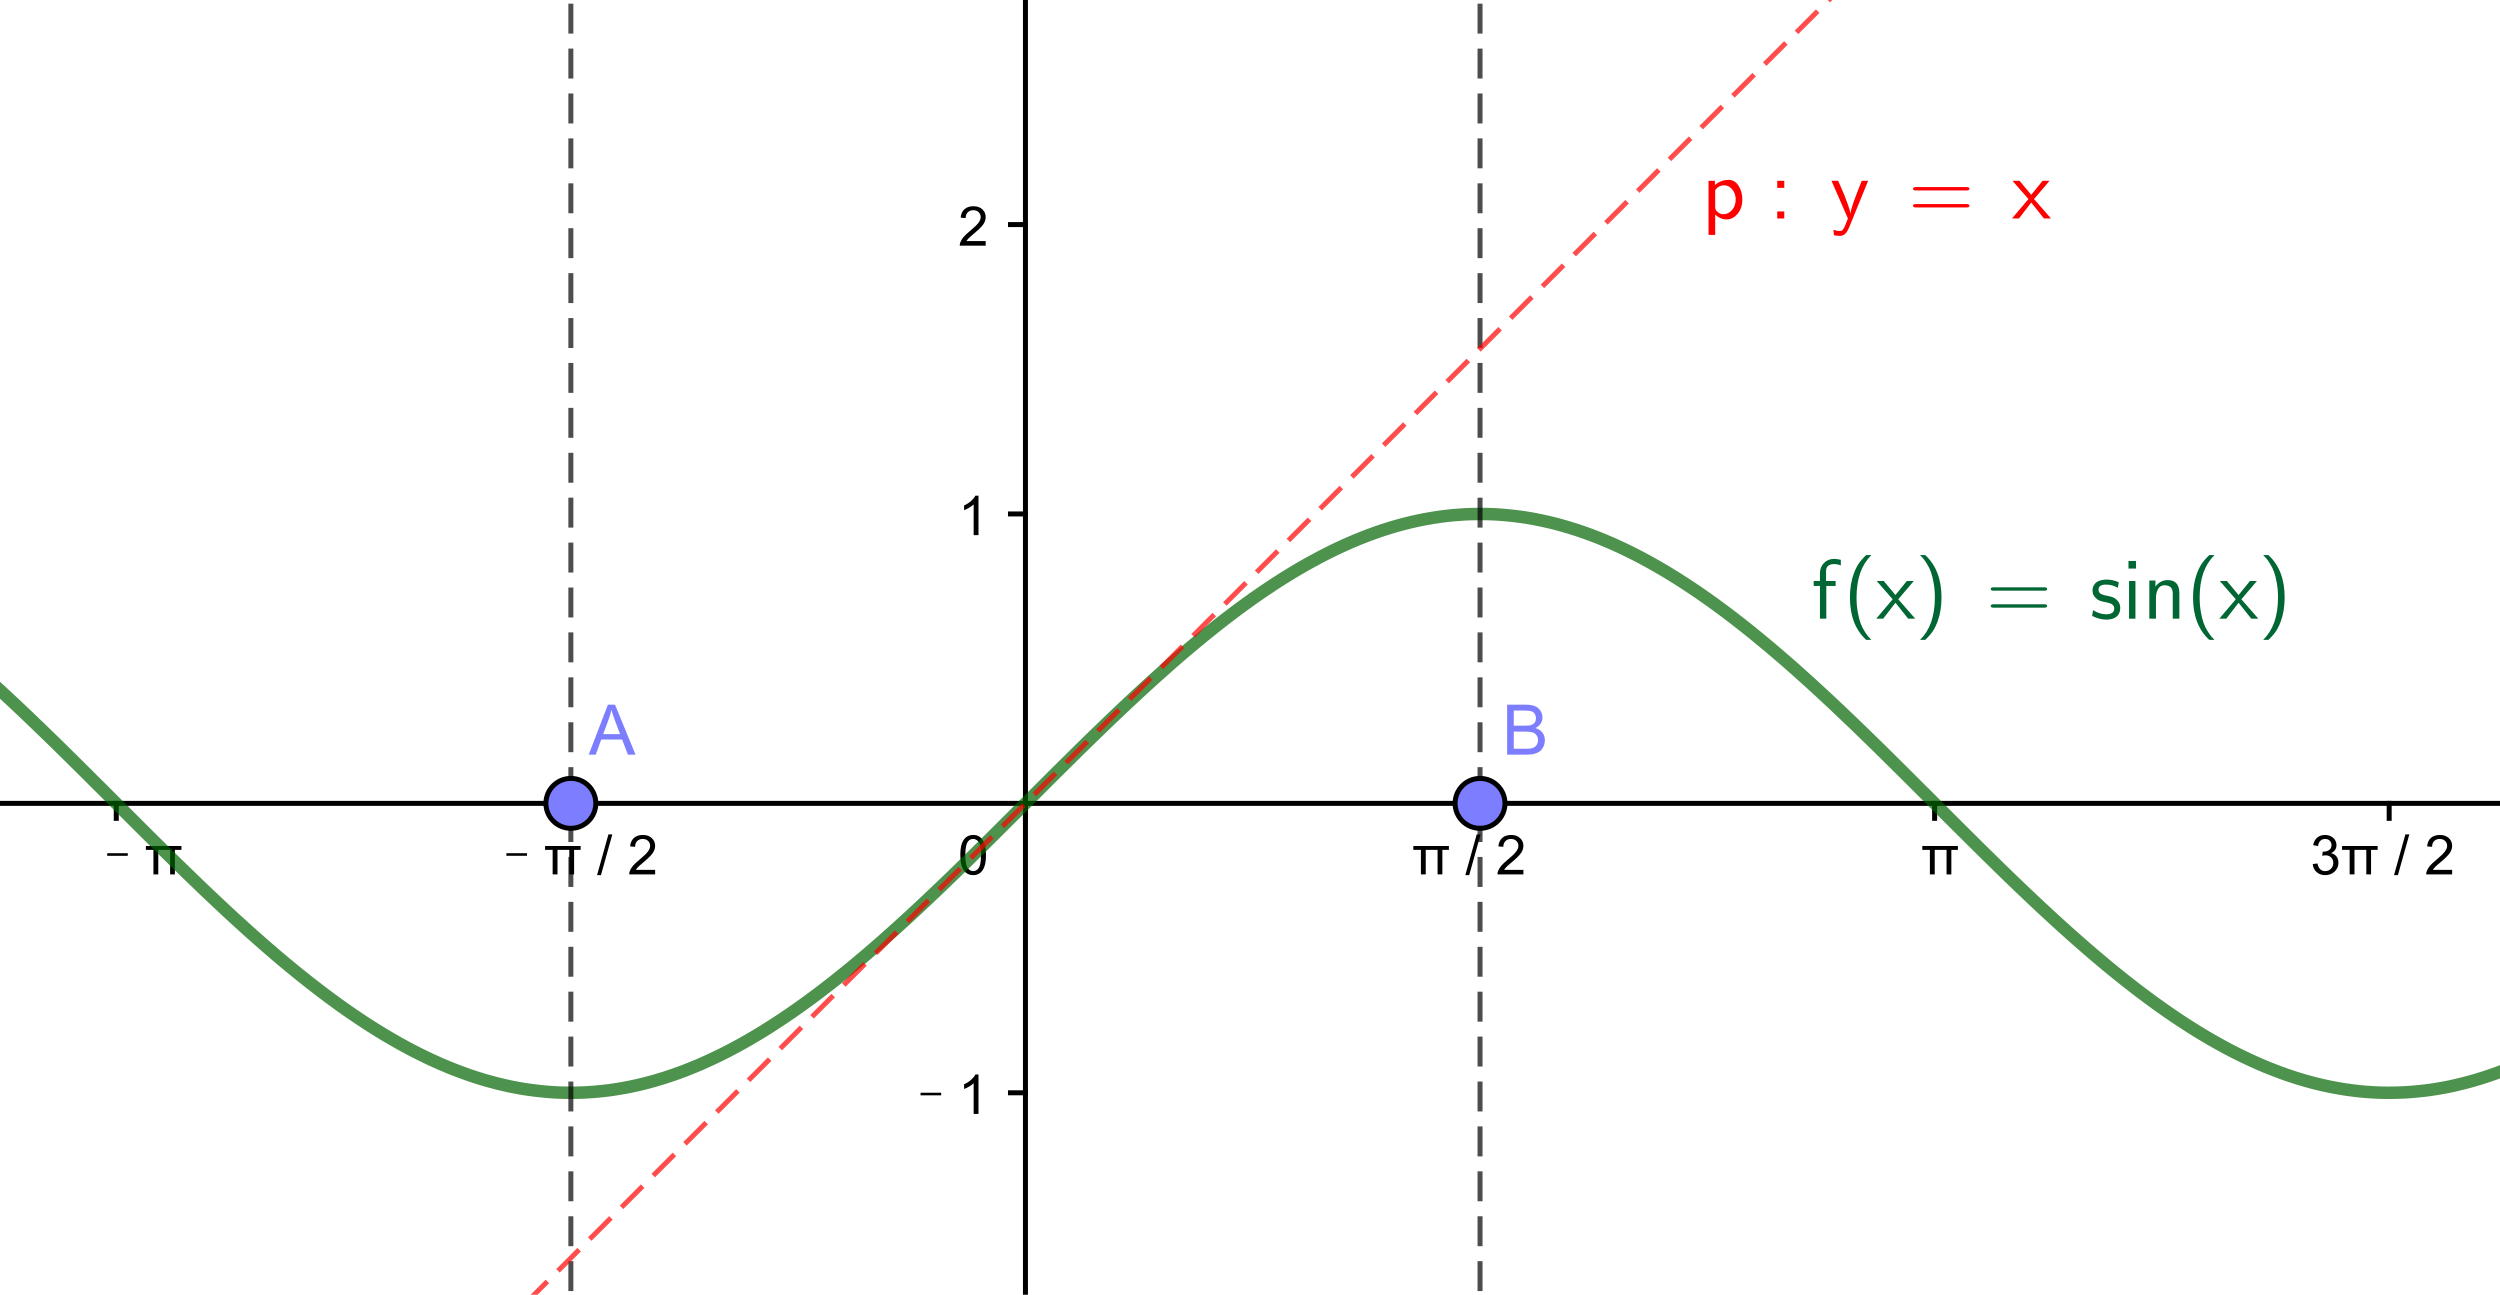 <?xml version="1.0" encoding="ISO-8859-1" standalone="no"?>

<svg 
     version="1.1"
     baseProfile="full"
     xmlns="http://www.w3.org/2000/svg"
     xmlns:xlink="http://www.w3.org/1999/xlink"
     xmlns:ev="http://www.w3.org/2001/xml-events"
     width="8.656cm"
     height="4.483cm"
     viewBox="0 0 501 259"
     >
<title>

</title>
<g stroke-linejoin="miter" stroke-dashoffset="0" stroke-dasharray="none" stroke-width="1" stroke-miterlimit="10.000" stroke-linecap="square">
<g transform="matrix(1, 0, 0, 1, -34.000, -56.000)">
<clipPath id="clip7b51d974-5c92-47ba-8037-97d40140beab">
  <path d="M 34.000 56.000 L 34.000 316.00 L 536.00 316.00 L 536.00 56.000 z"/>
</clipPath>
<g clip-path="url(#clip1)">
<g stroke-linecap="butt" fill="none" stroke-opacity="1" stroke="#000000">
  <path d="M 239.50 2 L 239.50 426.00"/>
</g> <!-- drawing style -->
</g> <!-- clip1 -->
</g> <!-- transform -->
<g transform="matrix(1, 0, 0, 1, -34.000, -56.000)">
<clipPath id="clip9c0fe1d5-f337-432f-af3a-f15c444f321f">
  <path d="M 34.000 56.000 L 34.000 316.00 L 536.00 316.00 L 536.00 56.000 z"/>
</clipPath>
<g clip-path="url(#clip2)">
<g stroke-linecap="butt" fill="none" stroke-opacity="1" stroke="#000000">
  <path d="M 239.50 1 L 236.50 4"/>
</g> <!-- drawing style -->
</g> <!-- clip2 -->
</g> <!-- transform -->
<g transform="matrix(1, 0, 0, 1, -34.000, -56.000)">
<clipPath id="clip4185ef3e-e0bd-45bd-8994-4e4f00e15794">
  <path d="M 34.000 56.000 L 34.000 316.00 L 536.00 316.00 L 536.00 56.000 z"/>
</clipPath>
<g clip-path="url(#clip3)">
<g stroke-linecap="butt" fill="none" stroke-opacity="1" stroke="#000000">
  <path d="M 239.50 1 L 242.50 4"/>
</g> <!-- drawing style -->
</g> <!-- clip3 -->
</g> <!-- transform -->
<g transform="matrix(1, 0, 0, 1, -34.000, -56.000)">
<clipPath id="cliped45578a-aa31-48c7-89c8-f069d715c4e6">
  <path d="M 34.000 56.000 L 34.000 316.00 L 536.00 316.00 L 536.00 56.000 z"/>
</clipPath>
<g clip-path="url(#clip4)">
<g stroke-linecap="butt" fill="none" stroke-opacity="1" stroke="#000000">
  <path d="M 0 216.76 L 566.00 216.76"/>
</g> <!-- drawing style -->
</g> <!-- clip4 -->
</g> <!-- transform -->
<g transform="matrix(1, 0, 0, 1, -34.000, -56.000)">
<clipPath id="clip1f42c7f3-ad81-4960-bf4a-f3695b092b35">
  <path d="M 34.000 56.000 L 34.000 316.00 L 536.00 316.00 L 536.00 56.000 z"/>
</clipPath>
<g clip-path="url(#clip5)">
<g stroke-linecap="butt" fill="none" stroke-opacity="1" stroke="#000000">
  <path d="M 567.00 216.76 L 564.00 213.76"/>
</g> <!-- drawing style -->
</g> <!-- clip5 -->
</g> <!-- transform -->
<g transform="matrix(1, 0, 0, 1, -34.000, -56.000)">
<clipPath id="clipcd5f05d6-2d3d-437a-b3e9-367e36cd457c">
  <path d="M 34.000 56.000 L 34.000 316.00 L 536.00 316.00 L 536.00 56.000 z"/>
</clipPath>
<g clip-path="url(#clip6)">
<g stroke-linecap="butt" fill="none" stroke-opacity="1" stroke="#000000">
  <path d="M 567.00 216.76 L 564.00 219.76"/>
</g> <!-- drawing style -->
</g> <!-- clip6 -->
</g> <!-- transform -->
<g transform="matrix(1, 0, 0, 1, -34.000, -56.000)">
<clipPath id="clipf2685757-eeec-4f1a-a67e-b46890cd0989">
  <path d="M 34.000 56.000 L 34.000 316.00 L 536.00 316.00 L 536.00 56.000 z"/>
</clipPath>
<g clip-path="url(#clip7)">
<g fill-opacity="1" fill-rule="nonzero" stroke="none" fill="#000000">
  <path d="M 55.484 227.27 L 55.484 226.75 L 59.609 226.75 L 59.609 227.27 L 55.484 227.27 z M 65.719 226.08 L 65.719 231.00 L 64.750 231.00 L 64.750 226.08 L 63.234 226.08 L 63.234 225.30 L 70.359 225.30 L 70.359 226.08 L 69.047 226.08 L 69.047 231.00 L 68.094 231.00 L 68.094 226.08 L 65.719 226.08 z"/>
</g> <!-- drawing style -->
</g> <!-- clip7 -->
</g> <!-- transform -->
<g transform="matrix(1, 0, 0, 1, -34.000, -56.000)">
<clipPath id="clip43d98262-a6be-42b7-b898-8dbd2de8fb28">
  <path d="M 34.000 56.000 L 34.000 316.00 L 536.00 316.00 L 536.00 56.000 z"/>
</clipPath>
<g clip-path="url(#clip8)">
<g stroke-linecap="butt" fill="none" stroke-opacity="1" stroke="#000000">
  <path d="M 57.298 216.76 L 57.298 219.76"/>
</g> <!-- drawing style -->
</g> <!-- clip8 -->
</g> <!-- transform -->
<g transform="matrix(1, 0, 0, 1, -34.000, -56.000)">
<clipPath id="clipa2dca2fd-20b0-4094-b0e3-08a2a7f5cb63">
  <path d="M 34.000 56.000 L 34.000 316.00 L 536.00 316.00 L 536.00 56.000 z"/>
</clipPath>
<g clip-path="url(#clip9)">
<g fill-opacity="1" fill-rule="nonzero" stroke="none" fill="#000000">
  <path d="M 135.48 227.27 L 135.48 226.75 L 139.61 226.75 L 139.61 227.27 L 135.48 227.27 z M 145.72 226.08 L 145.72 231.00 L 144.75 231.00 L 144.75 226.08 L 143.23 226.08 L 143.23 225.30 L 150.36 225.30 L 150.36 226.08 L 149.05 226.08 L 149.05 231.00 L 148.09 231.00 L 148.09 226.08 L 145.72 226.08 z M 153.65 231.14 L 155.93 222.98 L 156.71 222.98 L 154.43 231.14 L 153.65 231.14 z M 165.29 230.08 L 165.29 231.00 L 160.09 231.00 Q 160.09 230.66 160.21 230.33 Q 160.40 229.80 160.84 229.28 Q 161.27 228.77 162.10 228.09 Q 163.38 227.03 163.84 226.42 Q 164.29 225.81 164.29 225.27 Q 164.29 224.69 163.88 224.29 Q 163.48 223.89 162.80 223.89 Q 162.12 223.89 161.70 224.31 Q 161.27 224.73 161.27 225.47 L 160.27 225.38 Q 160.38 224.27 161.05 223.68 Q 161.71 223.09 162.84 223.09 Q 163.96 223.09 164.62 223.72 Q 165.29 224.34 165.29 225.28 Q 165.29 225.75 165.09 226.21 Q 164.90 226.67 164.45 227.17 Q 164.01 227.67 162.96 228.56 Q 162.09 229.28 161.84 229.55 Q 161.60 229.81 161.43 230.08 L 165.29 230.08 z"/>
</g> <!-- drawing style -->
</g> <!-- clip9 -->
</g> <!-- transform -->
<g transform="matrix(1, 0, 0, 1, -34.000, -56.000)">
<clipPath id="clip96b502ee-0557-40ff-b4a3-3ab47189eb91">
  <path d="M 34.000 56.000 L 34.000 316.00 L 536.00 316.00 L 536.00 56.000 z"/>
</clipPath>
<g clip-path="url(#clip10)">
<g stroke-linecap="butt" fill="none" stroke-opacity="1" stroke="#000000">
  <path d="M 148.40 216.76 L 148.40 219.76"/>
</g> <!-- drawing style -->
</g> <!-- clip10 -->
</g> <!-- transform -->
<g transform="matrix(1, 0, 0, 1, -34.000, -56.000)">
<clipPath id="clip67064bde-25e3-4fd6-825c-3350ad21ff44">
  <path d="M 34.000 56.000 L 34.000 316.00 L 536.00 316.00 L 536.00 56.000 z"/>
</clipPath>
<g clip-path="url(#clip11)">
<g stroke-linecap="butt" fill="none" stroke-opacity="1" stroke="#000000">
  <path d="M 239.50 216.76 L 239.50 219.76"/>
</g> <!-- drawing style -->
</g> <!-- clip11 -->
</g> <!-- transform -->
<g transform="matrix(1, 0, 0, 1, -34.000, -56.000)">
<clipPath id="clip0e228203-55a8-4d54-abd0-5e518f64e07d">
  <path d="M 34.000 56.000 L 34.000 316.00 L 536.00 316.00 L 536.00 56.000 z"/>
</clipPath>
<g clip-path="url(#clip12)">
<g fill-opacity="1" fill-rule="nonzero" stroke="none" fill="#000000">
  <path d="M 319.72 226.08 L 319.72 231.00 L 318.75 231.00 L 318.75 226.08 L 317.23 226.08 L 317.23 225.30 L 324.36 225.30 L 324.36 226.08 L 323.05 226.08 L 323.05 231.00 L 322.09 231.00 L 322.09 226.08 L 319.72 226.08 z M 327.65 231.14 L 329.93 222.98 L 330.71 222.98 L 328.43 231.14 L 327.65 231.14 z M 339.29 230.08 L 339.29 231.00 L 334.09 231.00 Q 334.09 230.66 334.21 230.33 Q 334.40 229.80 334.84 229.28 Q 335.27 228.77 336.10 228.09 Q 337.38 227.03 337.84 226.42 Q 338.29 225.81 338.29 225.27 Q 338.29 224.69 337.88 224.29 Q 337.48 223.89 336.80 223.89 Q 336.12 223.89 335.70 224.31 Q 335.27 224.73 335.27 225.47 L 334.27 225.38 Q 334.38 224.27 335.05 223.68 Q 335.71 223.09 336.84 223.09 Q 337.96 223.09 338.62 223.72 Q 339.29 224.34 339.29 225.28 Q 339.29 225.75 339.09 226.21 Q 338.90 226.67 338.45 227.17 Q 338.01 227.67 336.96 228.56 Q 336.09 229.28 335.84 229.55 Q 335.60 229.81 335.43 230.08 L 339.29 230.08 z"/>
</g> <!-- drawing style -->
</g> <!-- clip12 -->
</g> <!-- transform -->
<g transform="matrix(1, 0, 0, 1, -34.000, -56.000)">
<clipPath id="clipe143168e-e627-40b0-85ea-7c47dcd1987a">
  <path d="M 34.000 56.000 L 34.000 316.00 L 536.00 316.00 L 536.00 56.000 z"/>
</clipPath>
<g clip-path="url(#clip13)">
<g stroke-linecap="butt" fill="none" stroke-opacity="1" stroke="#000000">
  <path d="M 330.60 216.76 L 330.60 219.76"/>
</g> <!-- drawing style -->
</g> <!-- clip13 -->
</g> <!-- transform -->
<g transform="matrix(1, 0, 0, 1, -34.000, -56.000)">
<clipPath id="clip4b5b52a1-c193-455d-a5ba-4c341f72bd9a">
  <path d="M 34.000 56.000 L 34.000 316.00 L 536.00 316.00 L 536.00 56.000 z"/>
</clipPath>
<g clip-path="url(#clip14)">
<g fill-opacity="1" fill-rule="nonzero" stroke="none" fill="#000000">
  <path d="M 421.72 226.08 L 421.72 231.00 L 420.75 231.00 L 420.75 226.08 L 419.23 226.08 L 419.23 225.30 L 426.36 225.30 L 426.36 226.08 L 425.05 226.08 L 425.05 231.00 L 424.09 231.00 L 424.09 226.08 L 421.72 226.08 z"/>
</g> <!-- drawing style -->
</g> <!-- clip14 -->
</g> <!-- transform -->
<g transform="matrix(1, 0, 0, 1, -34.000, -56.000)">
<clipPath id="clip3d504583-c32d-45c5-b67d-557903f7a127">
  <path d="M 34.000 56.000 L 34.000 316.00 L 536.00 316.00 L 536.00 56.000 z"/>
</clipPath>
<g clip-path="url(#clip15)">
<g stroke-linecap="butt" fill="none" stroke-opacity="1" stroke="#000000">
  <path d="M 421.70 216.76 L 421.70 219.76"/>
</g> <!-- drawing style -->
</g> <!-- clip15 -->
</g> <!-- transform -->
<g transform="matrix(1, 0, 0, 1, -34.000, -56.000)">
<clipPath id="clip8604492f-0980-4a9b-b58f-a2d147acc851">
  <path d="M 34.000 56.000 L 34.000 316.00 L 536.00 316.00 L 536.00 56.000 z"/>
</clipPath>
<g clip-path="url(#clip16)">
<g fill-opacity="1" fill-rule="nonzero" stroke="none" fill="#000000">
  <path d="M 497.47 228.92 L 498.42 228.80 Q 498.59 229.61 498.99 229.98 Q 499.39 230.34 499.97 230.34 Q 500.66 230.34 501.12 229.87 Q 501.59 229.39 501.59 228.70 Q 501.59 228.03 501.16 227.60 Q 500.72 227.17 500.05 227.17 Q 499.78 227.17 499.38 227.27 L 499.47 226.42 Q 499.58 226.44 499.62 226.44 Q 500.25 226.44 500.74 226.12 Q 501.23 225.80 501.23 225.12 Q 501.23 224.59 500.88 224.24 Q 500.52 223.89 499.95 223.89 Q 499.39 223.89 499.02 224.24 Q 498.64 224.59 498.53 225.31 L 497.56 225.14 Q 497.73 224.16 498.37 223.62 Q 499.00 223.09 499.92 223.09 Q 500.58 223.09 501.12 223.37 Q 501.66 223.64 501.95 224.12 Q 502.23 224.61 502.23 225.14 Q 502.23 225.66 501.96 226.07 Q 501.69 226.48 501.14 226.73 Q 501.84 226.89 502.23 227.40 Q 502.62 227.91 502.62 228.67 Q 502.62 229.70 501.87 230.42 Q 501.11 231.14 499.97 231.14 Q 498.92 231.14 498.24 230.52 Q 497.56 229.91 497.47 228.92 z M 505.84 226.08 L 505.84 231.00 L 504.87 231.00 L 504.87 226.08 L 503.35 226.08 L 503.35 225.30 L 510.48 225.30 L 510.48 226.08 L 509.16 226.08 L 509.16 231.00 L 508.21 231.00 L 508.21 226.08 L 505.84 226.08 z M 513.76 231.14 L 516.04 222.98 L 516.83 222.98 L 514.54 231.14 L 513.76 231.14 z M 525.41 230.08 L 525.41 231.00 L 520.20 231.00 Q 520.20 230.66 520.33 230.33 Q 520.52 229.80 520.95 229.28 Q 521.39 228.77 522.22 228.09 Q 523.50 227.03 523.95 226.42 Q 524.41 225.81 524.41 225.27 Q 524.41 224.69 524.00 224.29 Q 523.59 223.89 522.92 223.89 Q 522.23 223.89 521.81 224.31 Q 521.39 224.73 521.39 225.47 L 520.39 225.38 Q 520.50 224.27 521.16 223.68 Q 521.83 223.09 522.95 223.09 Q 524.08 223.09 524.74 223.72 Q 525.41 224.34 525.41 225.28 Q 525.41 225.75 525.21 226.21 Q 525.02 226.67 524.57 227.17 Q 524.13 227.67 523.08 228.56 Q 522.20 229.28 521.96 229.55 Q 521.72 229.81 521.55 230.08 L 525.41 230.08 z"/>
</g> <!-- drawing style -->
</g> <!-- clip16 -->
</g> <!-- transform -->
<g transform="matrix(1, 0, 0, 1, -34.000, -56.000)">
<clipPath id="clip86d4b219-23c7-4ab4-961d-1c69797b2fe1">
  <path d="M 34.000 56.000 L 34.000 316.00 L 536.00 316.00 L 536.00 56.000 z"/>
</clipPath>
<g clip-path="url(#clip17)">
<g stroke-linecap="butt" fill="none" stroke-opacity="1" stroke="#000000">
  <path d="M 512.79 216.76 L 512.79 219.76"/>
</g> <!-- drawing style -->
</g> <!-- clip17 -->
</g> <!-- transform -->
<g transform="matrix(1, 0, 0, 1, -34.000, -56.000)">
<clipPath id="clip2084f244-283f-4b1b-9470-0ea63dbad3f8">
  <path d="M 34.000 56.000 L 34.000 316.00 L 536.00 316.00 L 536.00 56.000 z"/>
</clipPath>
<g clip-path="url(#clip18)">
<g stroke-linecap="butt" fill="none" stroke-opacity="1" stroke="#000000">
  <path d="M 236.50 390.75 L 239.50 390.75"/>
</g> <!-- drawing style -->
</g> <!-- clip18 -->
</g> <!-- transform -->
<g transform="matrix(1, 0, 0, 1, -34.000, -56.000)">
<clipPath id="clip3049df9b-09a4-4c7a-8b3e-96c60c36ccea">
  <path d="M 34.000 56.000 L 34.000 316.00 L 536.00 316.00 L 536.00 56.000 z"/>
</clipPath>
<g clip-path="url(#clip19)">
<g stroke-linecap="butt" fill="none" stroke-opacity="1" stroke="#000000">
  <path d="M 236.50 332.75 L 239.50 332.75"/>
</g> <!-- drawing style -->
</g> <!-- clip19 -->
</g> <!-- transform -->
<g transform="matrix(1, 0, 0, 1, -34.000, -56.000)">
<clipPath id="clip9908d818-e306-450a-8ffe-6120f8055ee3">
  <path d="M 34.000 56.000 L 34.000 316.00 L 536.00 316.00 L 536.00 56.000 z"/>
</clipPath>
<g clip-path="url(#clip20)">
<g stroke-linecap="butt" fill="none" stroke-opacity="1" stroke="#000000">
  <path d="M 236.50 274.76 L 239.50 274.76"/>
</g> <!-- drawing style -->
</g> <!-- clip20 -->
</g> <!-- transform -->
<g transform="matrix(1, 0, 0, 1, -34.000, -56.000)">
<clipPath id="clip5e5ad9b7-3dd4-466d-bda2-5686de7ca08d">
  <path d="M 34.000 56.000 L 34.000 316.00 L 536.00 316.00 L 536.00 56.000 z"/>
</clipPath>
<g clip-path="url(#clip21)">
<g stroke-linecap="butt" fill="none" stroke-opacity="1" stroke="#000000">
  <path d="M 236.50 158.76 L 239.50 158.76"/>
</g> <!-- drawing style -->
</g> <!-- clip21 -->
</g> <!-- transform -->
<g transform="matrix(1, 0, 0, 1, -34.000, -56.000)">
<clipPath id="clipe89246b3-1898-44d9-bdc5-ddff53013d15">
  <path d="M 34.000 56.000 L 34.000 316.00 L 536.00 316.00 L 536.00 56.000 z"/>
</clipPath>
<g clip-path="url(#clip22)">
<g stroke-linecap="butt" fill="none" stroke-opacity="1" stroke="#000000">
  <path d="M 236.50 100.77 L 239.50 100.77"/>
</g> <!-- drawing style -->
</g> <!-- clip22 -->
</g> <!-- transform -->
<g transform="matrix(1, 0, 0, 1, -34.000, -56.000)">
<clipPath id="clip86c5f891-ef42-43da-ab21-9a561b3e6923">
  <path d="M 34.000 56.000 L 34.000 316.00 L 536.00 316.00 L 536.00 56.000 z"/>
</clipPath>
<g clip-path="url(#clip23)">
<g stroke-linecap="butt" fill="none" stroke-opacity="1" stroke="#000000">
  <path d="M 236.50 42.773 L 239.50 42.773"/>
</g> <!-- drawing style -->
</g> <!-- clip23 -->
</g> <!-- transform -->
<g transform="matrix(1, 0, 0, 1, -34.000, -56.000)">
<clipPath id="clip40224c36-7a6e-4547-887b-5c0f38e2c9ce">
  <path d="M 34.000 56.000 L 34.000 316.00 L 536.00 316.00 L 536.00 56.000 z"/>
</clipPath>
<g clip-path="url(#clip24)">
<g fill-opacity="1" fill-rule="nonzero" stroke="none" fill="#000000">
  <path d="M 218.48 391.27 L 218.48 390.75 L 222.61 390.75 L 222.61 391.27 L 218.48 391.27 z M 226.47 392.92 L 227.42 392.80 Q 227.59 393.61 227.99 393.98 Q 228.39 394.34 228.97 394.34 Q 229.66 394.34 230.12 393.87 Q 230.59 393.39 230.59 392.70 Q 230.59 392.03 230.16 391.60 Q 229.72 391.17 229.05 391.17 Q 228.78 391.17 228.38 391.27 L 228.47 390.42 Q 228.58 390.44 228.62 390.44 Q 229.25 390.44 229.74 390.12 Q 230.23 389.80 230.23 389.12 Q 230.23 388.59 229.88 388.24 Q 229.52 387.89 228.95 387.89 Q 228.39 387.89 228.02 388.24 Q 227.64 388.59 227.53 389.31 L 226.56 389.14 Q 226.73 388.16 227.37 387.62 Q 228.00 387.09 228.92 387.09 Q 229.58 387.09 230.12 387.37 Q 230.66 387.64 230.95 388.12 Q 231.23 388.61 231.23 389.14 Q 231.23 389.66 230.96 390.07 Q 230.69 390.48 230.14 390.73 Q 230.84 390.89 231.23 391.40 Q 231.62 391.91 231.62 392.67 Q 231.62 393.70 230.87 394.42 Q 230.11 395.14 228.97 395.14 Q 227.92 395.14 227.24 394.52 Q 226.56 393.91 226.47 392.92 z"/>
</g> <!-- drawing style -->
</g> <!-- clip24 -->
</g> <!-- transform -->
<g transform="matrix(1, 0, 0, 1, -34.000, -56.000)">
<clipPath id="clip546e75ee-ce51-4a8a-b8cd-5bfc16d5f3f4">
  <path d="M 34.000 56.000 L 34.000 316.00 L 536.00 316.00 L 536.00 56.000 z"/>
</clipPath>
<g clip-path="url(#clip25)">
<g fill-opacity="1" fill-rule="nonzero" stroke="none" fill="#000000">
  <path d="M 218.48 333.27 L 218.48 332.75 L 222.61 332.75 L 222.61 333.27 L 218.48 333.27 z M 231.53 336.08 L 231.53 337.00 L 226.33 337.00 Q 226.33 336.66 226.45 336.33 Q 226.64 335.80 227.08 335.28 Q 227.52 334.77 228.34 334.09 Q 229.62 333.03 230.08 332.42 Q 230.53 331.81 230.53 331.27 Q 230.53 330.69 230.12 330.29 Q 229.72 329.89 229.05 329.89 Q 228.36 329.89 227.94 330.31 Q 227.52 330.73 227.52 331.47 L 226.52 331.38 Q 226.62 330.27 227.29 329.68 Q 227.95 329.09 229.08 329.09 Q 230.20 329.09 230.87 329.72 Q 231.53 330.34 231.53 331.28 Q 231.53 331.75 231.34 332.21 Q 231.14 332.67 230.70 333.17 Q 230.25 333.67 229.20 334.56 Q 228.33 335.28 228.09 335.55 Q 227.84 335.81 227.67 336.08 L 231.53 336.08 z"/>
</g> <!-- drawing style -->
</g> <!-- clip25 -->
</g> <!-- transform -->
<g transform="matrix(1, 0, 0, 1, -34.000, -56.000)">
<clipPath id="clip704a558c-51b1-4643-8c0b-a0efc6aaba73">
  <path d="M 34.000 56.000 L 34.000 316.00 L 536.00 316.00 L 536.00 56.000 z"/>
</clipPath>
<g clip-path="url(#clip26)">
<g fill-opacity="1" fill-rule="nonzero" stroke="none" fill="#000000">
  <path d="M 218.48 275.27 L 218.48 274.75 L 222.61 274.75 L 222.61 275.27 L 218.48 275.27 z M 230.09 279.00 L 229.12 279.00 L 229.12 272.84 Q 228.78 273.17 228.22 273.51 Q 227.66 273.84 227.20 274.00 L 227.20 273.06 Q 228.02 272.69 228.62 272.15 Q 229.22 271.61 229.47 271.09 L 230.09 271.09 L 230.09 279.00 z"/>
</g> <!-- drawing style -->
</g> <!-- clip26 -->
</g> <!-- transform -->
<g transform="matrix(1, 0, 0, 1, -34.000, -56.000)">
<clipPath id="clip741c3a10-667c-4db3-9f4f-df1139a749ea">
  <path d="M 34.000 56.000 L 34.000 316.00 L 536.00 316.00 L 536.00 56.000 z"/>
</clipPath>
<g clip-path="url(#clip27)">
<g fill-opacity="1" fill-rule="nonzero" stroke="none" fill="#000000">
  <path d="M 230.09 163.00 L 229.12 163.00 L 229.12 156.84 Q 228.78 157.17 228.22 157.51 Q 227.66 157.84 227.20 158.00 L 227.20 157.06 Q 228.02 156.69 228.62 156.15 Q 229.22 155.61 229.47 155.09 L 230.09 155.09 L 230.09 163.00 z"/>
</g> <!-- drawing style -->
</g> <!-- clip27 -->
</g> <!-- transform -->
<g transform="matrix(1, 0, 0, 1, -34.000, -56.000)">
<clipPath id="clipf26f5724-e281-45ad-b6dd-e370c68cb1be">
  <path d="M 34.000 56.000 L 34.000 316.00 L 536.00 316.00 L 536.00 56.000 z"/>
</clipPath>
<g clip-path="url(#clip28)">
<g fill-opacity="1" fill-rule="nonzero" stroke="none" fill="#000000">
  <path d="M 231.53 104.08 L 231.53 105.00 L 226.33 105.00 Q 226.33 104.66 226.45 104.33 Q 226.64 103.80 227.08 103.28 Q 227.52 102.77 228.34 102.09 Q 229.62 101.03 230.08 100.42 Q 230.53 99.812 230.53 99.266 Q 230.53 98.688 230.12 98.289 Q 229.72 97.891 229.05 97.891 Q 228.36 97.891 227.94 98.312 Q 227.52 98.734 227.52 99.469 L 226.52 99.375 Q 226.62 98.266 227.29 97.680 Q 227.95 97.094 229.08 97.094 Q 230.20 97.094 230.87 97.719 Q 231.53 98.344 231.53 99.281 Q 231.53 99.750 231.34 100.21 Q 231.14 100.67 230.70 101.17 Q 230.25 101.67 229.20 102.56 Q 228.33 103.28 228.09 103.55 Q 227.84 103.81 227.67 104.08 L 231.53 104.08 z"/>
</g> <!-- drawing style -->
</g> <!-- clip28 -->
</g> <!-- transform -->
<g transform="matrix(1, 0, 0, 1, -34.000, -56.000)">
<clipPath id="clipf5e36a4f-363e-44e0-9e82-f64d5d447613">
  <path d="M 34.000 56.000 L 34.000 316.00 L 536.00 316.00 L 536.00 56.000 z"/>
</clipPath>
<g clip-path="url(#clip29)">
<g fill-opacity="1" fill-rule="nonzero" stroke="none" fill="#000000">
  <path d="M 226.47 44.922 L 227.42 44.797 Q 227.59 45.609 227.99 45.977 Q 228.39 46.344 228.97 46.344 Q 229.66 46.344 230.12 45.867 Q 230.59 45.391 230.59 44.703 Q 230.59 44.031 230.16 43.602 Q 229.72 43.172 229.05 43.172 Q 228.78 43.172 228.38 43.266 L 228.47 42.422 Q 228.58 42.438 228.62 42.438 Q 229.25 42.438 229.74 42.117 Q 230.23 41.797 230.23 41.125 Q 230.23 40.594 229.88 40.242 Q 229.52 39.891 228.95 39.891 Q 228.39 39.891 228.02 40.242 Q 227.64 40.594 227.53 41.312 L 226.56 41.141 Q 226.73 40.156 227.37 39.625 Q 228.00 39.094 228.92 39.094 Q 229.58 39.094 230.12 39.367 Q 230.66 39.641 230.95 40.125 Q 231.23 40.609 231.23 41.141 Q 231.23 41.656 230.96 42.070 Q 230.69 42.484 230.14 42.734 Q 230.84 42.891 231.23 43.398 Q 231.62 43.906 231.62 44.672 Q 231.62 45.703 230.87 46.422 Q 230.11 47.141 228.97 47.141 Q 227.92 47.141 227.24 46.523 Q 226.56 45.906 226.47 44.922 z"/>
</g> <!-- drawing style -->
</g> <!-- clip29 -->
</g> <!-- transform -->
<g transform="matrix(1, 0, 0, 1, -34.000, -56.000)">
<clipPath id="clipb72a52af-6e5b-4be9-8e1e-f33a4820dfbd">
  <path d="M 34.000 56.000 L 34.000 316.00 L 536.00 316.00 L 536.00 56.000 z"/>
</clipPath>
<g clip-path="url(#clip30)">
<g fill-opacity="1" fill-rule="nonzero" stroke="none" fill="#000000">
  <path d="M 226.45 227.11 Q 226.45 225.72 226.74 224.87 Q 227.03 224.02 227.60 223.55 Q 228.17 223.09 229.03 223.09 Q 229.66 223.09 230.13 223.35 Q 230.61 223.61 230.92 224.09 Q 231.23 224.56 231.41 225.26 Q 231.59 225.95 231.59 227.11 Q 231.59 228.50 231.30 229.35 Q 231.02 230.20 230.45 230.67 Q 229.89 231.14 229.03 231.14 Q 227.89 231.14 227.23 230.31 Q 226.45 229.33 226.45 227.11 z M 227.45 227.11 Q 227.45 229.06 227.91 229.70 Q 228.36 230.34 229.03 230.34 Q 229.69 230.34 230.14 229.70 Q 230.59 229.05 230.59 227.11 Q 230.59 225.17 230.14 224.53 Q 229.69 223.89 229.02 223.89 Q 228.34 223.89 227.95 224.45 Q 227.45 225.17 227.45 227.11 z"/>
</g> <!-- drawing style -->
</g> <!-- clip30 -->
</g> <!-- transform -->
<g id="misc">
</g><!-- misc -->
<g id="layer0">
<g transform="matrix(1, 0, 0, 1, -34.000, -56.000)">
<clipPath id="clipc0f5029d-e726-4fe6-a07a-70be532ee77f">
  <path d="M 34.000 56.000 L 34.000 316.00 L 536.00 316.00 L 536.00 56.000 z"/>
</clipPath>
<g clip-path="url(#clip31)">
<g stroke-linejoin="round" stroke-width="2.5" stroke-linecap="round" fill="none" stroke-opacity=".698" stroke="#006400">
  <path d="M 0 168.34 L 1 168.90 L 1 168.90 L 2 169.47 L 2 169.47 L 3 170.05 L 3 170.05 L 4 170.65 L 4 170.65 L 5 171.27 L 5 171.27 L 6 171.89 L 6 171.89 L 7 172.53 L 7 172.53 L 8 173.19 L 8 173.19 L 9 173.85 L 9 173.85 L 10.000 174.53 L 10.000 174.53 L 11.000 175.22 L 11.000 175.22 L 12.000 175.93 L 12.000 175.93 L 13.000 176.65 L 13.000 176.65 L 14.000 177.37 L 14.000 177.37 L 15.000 178.11 L 15.000 178.11 L 16.000 178.86 L 16.000 178.86 L 17.000 179.63 L 17.000 179.63 L 18.000 180.40 L 18.000 180.40 L 19.000 181.19 L 19.000 181.19 L 20.000 181.98 L 20.000 181.98 L 21.000 182.79 L 21.000 182.79 L 22.000 183.60 L 22.000 183.60 L 23.000 184.43 L 23.000 184.43 L 24.000 185.26 L 24.000 185.26 L 25.000 186.11 L 25.000 186.11 L 26.000 186.96 L 26.000 186.96 L 27.000 187.82 L 27.000 187.82 L 28.000 188.69 L 28.000 188.69 L 29.000 189.57 L 29.000 189.57 L 30.000 190.46 L 30.000 190.46 L 31.000 191.35 L 31.000 191.35 L 32.000 192.26 L 32.000 192.26 L 33.000 193.17 L 33.000 193.17 L 34.000 194.08 L 34.000 194.08 L 35.000 195.01 L 35.000 195.01 L 36.000 195.94 L 36.000 195.94 L 37.000 196.87 L 37.000 196.87 L 38.000 197.82 L 38.000 197.82 L 39.000 198.76 L 39.000 198.76 L 40.000 199.72 L 40.000 199.72 L 41.000 200.68 L 41.000 200.68 L 42.000 201.64 L 42.000 201.64 L 43.000 202.61 L 43.000 202.61 L 44.000 203.58 L 44.000 203.58 L 45.000 204.55 L 45.000 204.55 L 46.000 205.53 L 46.000 205.53 L 47.000 206.52 L 47.000 206.52 L 48.000 207.50 L 48.000 207.50 L 49.000 208.49 L 49.000 208.49 L 50.000 209.48 L 50.000 209.48 L 51.000 210.47 L 51.000 210.47 L 52.000 211.47 L 52.000 211.47 L 53.000 212.47 L 53.000 212.47 L 54.000 213.46 L 54.000 213.46 L 55.000 214.46 L 55.000 214.46 L 56.000 215.46 L 56.000 215.46 L 57.000 216.46 L 57.000 216.46 L 58.000 217.46 L 58.000 217.46 L 59.000 218.46 L 59.000 218.46 L 60.000 219.46 L 60.000 219.46 L 61.000 220.46 L 61.000 220.46 L 62.000 221.46 L 62.000 221.46 L 63.000 222.45 L 63.000 222.45 L 64.000 223.45 L 64.000 223.45 L 65.000 224.44 L 65.000 224.44 L 66.000 225.43 L 66.000 225.43 L 67.000 226.42 L 67.000 226.42 L 68.000 227.40 L 68.000 227.40 L 69.000 228.38 L 69.000 228.38 L 70.000 229.36 L 70.000 229.36 L 71.000 230.33 L 71.000 230.33 L 72.000 231.30 L 72.000 231.30 L 73.000 232.27 L 73.000 232.27 L 74.000 233.23 L 74.000 233.23 L 75.000 234.19 L 75.000 234.19 L 76.000 235.14 L 76.000 235.14 L 77.000 236.08 L 77.000 236.08 L 78.000 237.02 L 78.000 237.02 L 79.000 237.96 L 79.000 237.96 L 80.000 238.89 L 80.000 238.89 L 81.000 239.81 L 81.000 239.81 L 82.000 240.72 L 82.000 240.72 L 83.000 241.63 L 83.000 241.63 L 84.000 242.53 L 84.000 242.53 L 85.000 243.42 L 85.000 243.42 L 86.000 244.30 L 86.000 244.30 L 87.000 245.18 L 87.000 245.18 L 88.000 246.05 L 88.000 246.05 L 89.000 246.91 L 89.000 246.91 L 90.000 247.76 L 90.000 247.76 L 91.000 248.60 L 91.000 248.60 L 92.000 249.43 L 92.000 249.43 L 93.000 250.25 L 93.000 250.25 L 94.000 251.06 L 94.000 251.06 L 95.000 251.86 L 95.000 251.86 L 96.000 252.65 L 96.000 252.65 L 97.000 253.43 L 97.000 253.43 L 98.000 254.20 L 98.000 254.20 L 99.000 254.96 L 99.000 254.96 L 100.00 255.71 L 100.00 255.71 L 101.00 256.44 L 101.00 256.44 L 102.00 257.17 L 102.00 257.17 L 103.00 257.88 L 103.00 257.88 L 104.00 258.58 L 104.00 258.58 L 105.00 259.26 L 105.00 259.26 L 106.00 259.94 L 106.00 259.94 L 107.00 260.60 L 107.00 260.60 L 108.00 261.25 L 108.00 261.25 L 109.00 261.88 L 109.00 261.88 L 110.00 262.50 L 110.00 262.50 L 111.00 263.11 L 111.00 263.11 L 112.00 263.70 L 112.00 263.70 L 113.00 264.28 L 113.00 264.28 L 114.00 264.85 L 114.00 264.85 L 115.00 265.40 L 115.00 265.40 L 116.00 265.94 L 116.00 265.94 L 117.00 266.46 L 117.00 266.46 L 118.00 266.97 L 118.00 266.97 L 119.00 267.46 L 119.00 267.46 L 120.00 267.94 L 120.00 267.94 L 121.00 268.40 L 121.00 268.40 L 122.00 268.85 L 122.00 268.85 L 123.00 269.28 L 123.00 269.28 L 124.00 269.70 L 124.00 269.70 L 125.00 270.10 L 125.00 270.10 L 126.00 270.48 L 126.00 270.48 L 127.00 270.85 L 127.00 270.85 L 128.00 271.21 L 128.00 271.21 L 129.00 271.54 L 129.00 271.54 L 130.00 271.86 L 130.00 271.86 L 131.00 272.17 L 131.00 272.17 L 132.00 272.45 L 132.00 272.45 L 133.00 272.72 L 133.00 272.72 L 134.00 272.98 L 134.00 272.98 L 135.00 273.21 L 135.00 273.21 L 136.00 273.44 L 136.00 273.44 L 137.00 273.64 L 137.00 273.64 L 138.00 273.83 L 138.00 273.83 L 139.00 274.00 L 139.00 274.00 L 140.00 274.15 L 140.00 274.15 L 141.00 274.28 L 141.00 274.28 L 142.00 274.40 L 142.00 274.40 L 143.00 274.50 L 143.00 274.50 L 144.00 274.59 L 144.00 274.59 L 145.00 274.66 L 145.00 274.66 L 146.00 274.71 L 146.00 274.71 L 147.00 274.74 L 147.00 274.74 L 148.00 274.75 L 148.00 274.75 L 149.00 274.76 L 149.00 274.75 L 150.00 274.73 L 150.00 274.73 L 151.00 274.70 L 151.00 274.70 L 152.00 274.64 L 152.00 274.64 L 153.00 274.57 L 153.00 274.57 L 154.00 274.48 L 154.00 274.48 L 155.00 274.38 L 155.00 274.38 L 156.00 274.26 L 156.00 274.26 L 157.00 274.12 L 157.00 274.12 L 158.00 273.96 L 158.00 273.96 L 159.00 273.79 L 159.00 273.79 L 160.00 273.60 L 160.00 273.60 L 161.00 273.39 L 161.00 273.39 L 162.00 273.17 L 162.00 273.17 L 163.00 272.93 L 163.00 272.93 L 164.00 272.67 L 164.00 272.67 L 165.00 272.40 L 165.00 272.40 L 166.00 272.10 L 166.00 272.10 L 167.00 271.80 L 167.00 271.80 L 168.00 271.47 L 168.00 271.47 L 169.00 271.13 L 169.00 271.13 L 170.00 270.78 L 170.00 270.78 L 171.00 270.41 L 171.00 270.41 L 172.00 270.02 L 172.00 270.02 L 173.00 269.61 L 173.00 269.61 L 174.00 269.20 L 174.00 269.20 L 175.00 268.76 L 175.00 268.76 L 176.00 268.31 L 176.00 268.31 L 177.00 267.84 L 177.00 267.84 L 178.00 267.36 L 178.00 267.36 L 179.00 266.87 L 179.00 266.87 L 180.00 266.36 L 180.00 266.36 L 181.00 265.83 L 181.00 265.83 L 182.00 265.29 L 182.00 265.29 L 183.00 264.74 L 183.00 264.74 L 184.00 264.17 L 184.00 264.17 L 185.00 263.58 L 185.00 263.58 L 186.00 262.99 L 186.00 262.99 L 187.00 262.38 L 187.00 262.38 L 188.00 261.75 L 188.00 261.75 L 189.00 261.11 L 189.00 261.11 L 190.00 260.46 L 190.00 260.46 L 191.00 259.80 L 191.00 259.80 L 192.00 259.12 L 192.00 259.12 L 193.00 258.43 L 193.00 258.43 L 194.00 257.73 L 194.00 257.73 L 195.00 257.02 L 195.00 257.02 L 196.00 256.29 L 196.00 256.29 L 197.00 255.55 L 197.00 255.55 L 198.00 254.81 L 198.00 254.81 L 199.00 254.04 L 199.00 254.04 L 200.00 253.27 L 200.00 253.27 L 201.00 252.49 L 201.00 252.49 L 202.00 251.70 L 202.00 251.70 L 203.00 250.89 L 203.00 250.89 L 204.00 250.08 L 204.00 250.08 L 205.00 249.26 L 205.00 249.26 L 206.00 248.42 L 206.00 248.42 L 207.00 247.58 L 207.00 247.58 L 208.00 246.73 L 208.00 246.73 L 209.00 245.87 L 209.00 245.87 L 210.00 245.00 L 210.00 245.00 L 211.00 244.12 L 211.00 244.12 L 212.00 243.24 L 212.00 243.24 L 213.00 242.34 L 213.00 242.34 L 214.00 241.44 L 214.00 241.44 L 215.00 240.53 L 215.00 240.53 L 216.00 239.62 L 216.00 239.62 L 217.00 238.70 L 217.00 238.70 L 218.00 237.77 L 218.00 237.77 L 219.00 236.83 L 219.00 236.83 L 220.00 235.89 L 220.00 235.89 L 221.00 234.94 L 221.00 234.94 L 222.00 233.99 L 222.00 233.99 L 223.00 233.03 L 223.00 233.03 L 224.00 232.07 L 224.00 232.07 L 225.00 231.11 L 225.00 231.11 L 226.00 230.13 L 226.00 230.13 L 227.00 229.16 L 227.00 229.16 L 228.00 228.18 L 228.00 228.18 L 229.00 227.20 L 229.00 227.20 L 230.00 226.21 L 230.00 226.21 L 231.00 225.23 L 231.00 225.23 L 232.00 224.24 L 232.00 224.24 L 233.00 223.24 L 233.00 223.24 L 234.00 222.25 L 234.00 222.25 L 235.00 221.25 L 235.00 221.25 L 236.00 220.25 L 236.00 220.25 L 237.00 219.26 L 237.00 219.26 L 238.00 218.26 L 238.00 218.26 L 239.00 217.26 L 239.00 217.26 L 240.00 216.26 L 240.00 216.26 L 241.00 215.26 L 241.00 215.26 L 242.00 214.26 L 242.00 214.26 L 243.00 213.26 L 243.00 213.26 L 244.00 212.26 L 244.00 212.26 L 245.00 211.26 L 245.00 211.26 L 246.00 210.27 L 246.00 210.27 L 247.00 209.28 L 247.00 209.28 L 248.00 208.29 L 248.00 208.29 L 249.00 207.30 L 249.00 207.30 L 250.00 206.31 L 250.00 206.31 L 251.00 205.33 L 251.00 205.33 L 252.00 204.35 L 252.00 204.35 L 253.00 203.38 L 253.00 203.38 L 254.00 202.41 L 254.00 202.41 L 255.00 201.44 L 255.00 201.44 L 256.00 200.48 L 256.00 200.48 L 257.00 199.52 L 257.00 199.52 L 258.00 198.57 L 258.00 198.57 L 259.00 197.62 L 259.00 197.62 L 260.00 196.68 L 260.00 196.68 L 261.00 195.75 L 261.00 195.75 L 262.00 194.82 L 262.00 194.82 L 263.00 193.89 L 263.00 193.89 L 264.00 192.98 L 264.00 192.98 L 265.00 192.07 L 265.00 192.07 L 266.00 191.17 L 266.00 191.17 L 267.00 190.28 L 267.00 190.28 L 268.00 189.39 L 268.00 189.39 L 269.00 188.51 L 269.00 188.51 L 270.00 187.64 L 270.00 187.64 L 271.00 186.78 L 271.00 186.78 L 272.00 185.93 L 272.00 185.93 L 273.00 185.09 L 273.00 185.09 L 274.00 184.26 L 274.00 184.26 L 275.00 183.43 L 275.00 183.43 L 276.00 182.62 L 276.00 182.62 L 277.00 181.82 L 277.00 181.82 L 278.00 181.02 L 278.00 181.02 L 279.00 180.24 L 279.00 180.24 L 280.00 179.47 L 280.00 179.47 L 281.00 178.71 L 281.00 178.71 L 282.00 177.96 L 282.00 177.96 L 283.00 177.22 L 283.00 177.22 L 284.00 176.50 L 284.00 176.50 L 285.00 175.78 L 285.00 175.78 L 286.00 175.08 L 286.00 175.08 L 287.00 174.39 L 287.00 174.39 L 288.00 173.72 L 288.00 173.72 L 289.00 173.05 L 289.00 173.05 L 290.00 172.40 L 290.00 172.40 L 291.00 171.76 L 291.00 171.76 L 292.00 171.14 L 292.00 171.14 L 293.00 170.53 L 293.00 170.53 L 294.00 169.93 L 294.00 169.93 L 295.00 169.35 L 295.00 169.35 L 296.00 168.78 L 296.00 168.78 L 297.00 168.23 L 297.00 168.23 L 298.00 167.69 L 298.00 167.69 L 299.00 167.16 L 299.00 167.16 L 300.00 166.65 L 300.00 166.65 L 301.00 166.15 L 301.00 166.15 L 302.00 165.67 L 302.00 165.67 L 303.00 165.21 L 303.00 165.21 L 304.00 164.76 L 304.00 164.76 L 305.00 164.32 L 305.00 164.32 L 306.00 163.90 L 306.00 163.90 L 307.00 163.50 L 307.00 163.50 L 308.00 163.11 L 308.00 163.11 L 309.00 162.74 L 309.00 162.74 L 310.00 162.38 L 310.00 162.38 L 311.00 162.04 L 311.00 162.04 L 312.00 161.72 L 312.00 161.72 L 313.00 161.41 L 313.00 161.41 L 314.00 161.12 L 314.00 161.12 L 315.00 160.85 L 315.00 160.85 L 316.00 160.59 L 316.00 160.59 L 317.00 160.35 L 317.00 160.35 L 318.00 160.13 L 318.00 160.13 L 319.00 159.92 L 319.00 159.92 L 320.00 159.73 L 320.00 159.73 L 321.00 159.56 L 321.00 159.56 L 322.00 159.40 L 322.00 159.40 L 323.00 159.26 L 323.00 159.26 L 324.00 159.14 L 324.00 159.14 L 325.00 159.03 L 325.00 159.03 L 326.00 158.95 L 326.00 158.95 L 327.00 158.88 L 327.00 158.88 L 328.00 158.82 L 328.00 158.82 L 329.00 158.79 L 329.00 158.79 L 330.00 158.77 L 330.00 158.77 L 331.00 158.76 L 331.00 158.77 L 332.00 158.78 L 332.00 158.78 L 333.00 158.81 L 333.00 158.81 L 334.00 158.86 L 334.00 158.86 L 335.00 158.93 L 335.00 158.93 L 336.00 159.02 L 336.00 159.02 L 337.00 159.12 L 337.00 159.12 L 338.00 159.24 L 338.00 159.24 L 339.00 159.37 L 339.00 159.37 L 340.00 159.52 L 340.00 159.52 L 341.00 159.69 L 341.00 159.69 L 342.00 159.88 L 342.00 159.88 L 343.00 160.09 L 343.00 160.09 L 344.00 160.31 L 344.00 160.31 L 345.00 160.54 L 345.00 160.54 L 346.00 160.80 L 346.00 160.80 L 347.00 161.07 L 347.00 161.07 L 348.00 161.36 L 348.00 161.36 L 349.00 161.66 L 349.00 161.66 L 350.00 161.98 L 350.00 161.98 L 351.00 162.32 L 351.00 162.32 L 352.00 162.67 L 352.00 162.67 L 353.00 163.04 L 353.00 163.04 L 354.00 163.42 L 354.00 163.42 L 355.00 163.82 L 355.00 163.82 L 356.00 164.24 L 356.00 164.24 L 357.00 164.67 L 357.00 164.67 L 358.00 165.12 L 358.00 165.12 L 359.00 165.58 L 359.00 165.58 L 360.00 166.06 L 360.00 166.06 L 361.00 166.55 L 361.00 166.55 L 362.00 167.06 L 362.00 167.06 L 363.00 167.58 L 363.00 167.58 L 364.00 168.12 L 364.00 168.12 L 365.00 168.67 L 365.00 168.67 L 366.00 169.24 L 366.00 169.24 L 367.00 169.82 L 367.00 169.82 L 368.00 170.41 L 368.00 170.41 L 369.00 171.02 L 369.00 171.02 L 370.00 171.64 L 370.00 171.64 L 371.00 172.28 L 371.00 172.28 L 372.00 172.93 L 372.00 172.93 L 373.00 173.59 L 373.00 173.59 L 374.00 174.26 L 374.00 174.26 L 375.00 174.95 L 375.00 174.95 L 376.00 175.65 L 376.00 175.65 L 377.00 176.36 L 377.00 176.36 L 378.00 177.08 L 378.00 177.08 L 379.00 177.82 L 379.00 177.82 L 380.00 178.56 L 380.00 178.56 L 381.00 179.32 L 381.00 179.32 L 382.00 180.09 L 382.00 180.09 L 383.00 180.87 L 383.00 180.87 L 384.00 181.66 L 384.00 181.66 L 385.00 182.46 L 385.00 182.46 L 386.00 183.28 L 386.00 183.28 L 387.00 184.10 L 387.00 184.10 L 388.00 184.93 L 388.00 184.93 L 389.00 185.77 L 389.00 185.77 L 390.00 186.62 L 390.00 186.62 L 391.00 187.48 L 391.00 187.48 L 392.00 188.34 L 392.00 188.34 L 393.00 189.22 L 393.00 189.22 L 394.00 190.10 L 394.00 190.10 L 395.00 191.00 L 395.00 191.00 L 396.00 191.90 L 396.00 191.90 L 397.00 192.80 L 397.00 192.80 L 398.00 193.72 L 398.00 193.72 L 399.00 194.64 L 399.00 194.64 L 400.00 195.57 L 400.00 195.57 L 401.00 196.50 L 401.00 196.50 L 402.00 197.44 L 402.00 197.44 L 403.00 198.39 L 403.00 198.39 L 404.00 199.34 L 404.00 199.34 L 405.00 200.29 L 405.00 200.29 L 406.00 201.25 L 406.00 201.25 L 407.00 202.22 L 407.00 202.22 L 408.00 203.19 L 408.00 203.19 L 409.00 204.17 L 409.00 204.17 L 410.00 205.14 L 410.00 205.14 L 411.00 206.12 L 411.00 206.12 L 412.00 207.11 L 412.00 207.11 L 413.00 208.10 L 413.00 208.10 L 414.00 209.09 L 414.00 209.09 L 415.00 210.08 L 415.00 210.08 L 416.00 211.07 L 416.00 211.07 L 417.00 212.07 L 417.00 212.07 L 418.00 213.07 L 418.00 213.07 L 419.00 214.07 L 419.00 214.07 L 420.00 215.06 L 420.00 215.06 L 421.00 216.06 L 421.00 216.06 L 422.00 217.06 L 422.00 217.06 L 423.00 218.06 L 423.00 218.06 L 424.00 219.06 L 424.00 219.06 L 425.00 220.06 L 425.00 220.06 L 426.00 221.06 L 426.00 221.06 L 427.00 222.06 L 427.00 222.06 L 428.00 223.05 L 428.00 223.05 L 429.00 224.04 L 429.00 224.04 L 430.00 225.04 L 430.00 225.04 L 431.00 226.02 L 431.00 226.02 L 432.00 227.01 L 432.00 227.01 L 433.00 227.99 L 433.00 227.99 L 434.00 228.97 L 434.00 228.97 L 435.00 229.95 L 435.00 229.95 L 436.00 230.92 L 436.00 230.92 L 437.00 231.89 L 437.00 231.89 L 438.00 232.85 L 438.00 232.85 L 439.00 233.81 L 439.00 233.81 L 440.00 234.76 L 440.00 234.76 L 441.00 235.71 L 441.00 235.71 L 442.00 236.65 L 442.00 236.65 L 443.00 237.59 L 443.00 237.59 L 444.00 238.52 L 444.00 238.52 L 445.00 239.44 L 445.00 239.44 L 446.00 240.36 L 446.00 240.36 L 447.00 241.27 L 447.00 241.27 L 448.00 242.17 L 448.00 242.17 L 449.00 243.07 L 449.00 243.07 L 450.00 243.95 L 450.00 243.95 L 451.00 244.83 L 451.00 244.83 L 452.00 245.70 L 452.00 245.70 L 453.00 246.57 L 453.00 246.57 L 454.00 247.42 L 454.00 247.42 L 455.00 248.26 L 455.00 248.26 L 456.00 249.10 L 456.00 249.10 L 457.00 249.92 L 457.00 249.92 L 458.00 250.74 L 458.00 250.74 L 459.00 251.54 L 459.00 251.54 L 460.00 252.34 L 460.00 252.34 L 461.00 253.12 L 461.00 253.12 L 462.00 253.90 L 462.00 253.90 L 463.00 254.66 L 463.00 254.66 L 464.00 255.41 L 464.00 255.41 L 465.00 256.15 L 465.00 256.15 L 466.00 256.88 L 466.00 256.88 L 467.00 257.59 L 467.00 257.59 L 468.00 258.30 L 468.00 258.30 L 469.00 258.99 L 469.00 258.99 L 470.00 259.67 L 470.00 259.67 L 471.00 260.34 L 471.00 260.34 L 472.00 260.99 L 472.00 260.99 L 473.00 261.63 L 473.00 261.63 L 474.00 262.26 L 474.00 262.26 L 475.00 262.87 L 475.00 262.87 L 476.00 263.47 L 476.00 263.47 L 477.00 264.06 L 477.00 264.06 L 478.00 264.63 L 478.00 264.63 L 479.00 265.18 L 479.00 265.18 L 480.00 265.73 L 480.00 265.73 L 481.00 266.26 L 481.00 266.26 L 482.00 266.77 L 482.00 266.77 L 483.00 267.27 L 483.00 267.27 L 484.00 267.75 L 484.00 267.75 L 485.00 268.22 L 485.00 268.22 L 486.00 268.67 L 486.00 268.67 L 487.00 269.11 L 487.00 269.11 L 488.00 269.54 L 488.00 269.54 L 489.00 269.94 L 489.00 269.94 L 490.00 270.33 L 490.00 270.33 L 491.00 270.71 L 491.00 270.71 L 492.00 271.07 L 492.00 271.07 L 493.00 271.41 L 493.00 271.41 L 494.00 271.74 L 494.00 271.74 L 495.00 272.05 L 495.00 272.05 L 496.00 272.34 L 496.00 272.34 L 497.00 272.62 L 497.00 272.62 L 498.00 272.88 L 498.00 272.88 L 499.00 273.12 L 499.00 273.12 L 500.00 273.35 L 500.00 273.35 L 501.00 273.56 L 501.00 273.56 L 502.00 273.75 L 502.00 273.75 L 503.00 273.93 L 503.00 273.93 L 504.00 274.09 L 504.00 274.09 L 505.00 274.23 L 505.00 274.23 L 506.00 274.36 L 506.00 274.36 L 507.00 274.47 L 507.00 274.47 L 508.00 274.56 L 508.00 274.56 L 509.00 274.63 L 509.00 274.63 L 510.00 274.69 L 510.00 274.69 L 511.00 274.73 L 511.00 274.73 L 512.00 274.75 L 512.00 274.75 L 513.00 274.76 L 513.00 274.75 L 514.00 274.74 L 514.00 274.74 L 515.00 274.71 L 515.00 274.71 L 516.00 274.67 L 516.00 274.67 L 517.00 274.60 L 517.00 274.60 L 518.00 274.52 L 518.00 274.52 L 519.00 274.42 L 519.00 274.42 L 520.00 274.31 L 520.00 274.31 L 521.00 274.18 L 521.00 274.18 L 522.00 274.03 L 522.00 274.03 L 523.00 273.86 L 523.00 273.86 L 524.00 273.68 L 524.00 273.68 L 525.00 273.48 L 525.00 273.48 L 526.00 273.26 L 526.00 273.26 L 527.00 273.02 L 527.00 273.02 L 528.00 272.77 L 528.00 272.77 L 529.00 272.51 L 529.00 272.51 L 530.00 272.22 L 530.00 272.22 L 531.00 271.92 L 531.00 271.92 L 532.00 271.60 L 532.00 271.60 L 533.00 271.27 L 533.00 271.27 L 534.00 270.92 L 534.00 270.92 L 535.00 270.56 L 535.00 270.56 L 536.00 270.17 L 536.00 270.17 L 537.00 269.78 L 537.00 269.78 L 538.00 269.36 L 538.00 269.36 L 539.00 268.94 L 539.00 268.94 L 540.00 268.49 L 540.00 268.49 L 541.00 268.03 L 541.00 268.03 L 542.00 267.56 L 542.00 267.56 L 543.00 267.07 L 543.00 267.07 L 544.00 266.56 L 544.00 266.56 L 545.00 266.04 L 545.00 266.04 L 546.00 265.51 L 546.00 265.51 L 547.00 264.96 L 547.00 264.96 L 548.00 264.39 L 548.00 264.39 L 549.00 263.82 L 549.00 263.82 L 550.00 263.23 L 550.00 263.23 L 551.00 262.62 L 551.00 262.62 L 552.00 262.00 L 552.00 262.00 L 553.00 261.37 L 553.00 261.37 L 554.00 260.72 L 554.00 260.72 L 555.00 260.06 L 555.00 260.06 L 556.00 259.39 L 556.00 259.39 L 557.00 258.71 L 557.00 258.71 L 558.00 258.01 L 558.00 258.01 L 559.00 257.30 L 559.00 257.30 L 560.00 256.58 L 560.00 256.58 L 561.00 255.85 L 561.00 255.85 L 562.00 255.10 L 562.00 255.10 L 563.00 254.35 L 563.00 254.35 L 564.00 253.58 L 564.00 253.58 L 565.00 252.80 L 565.00 252.80 L 566.00 252.01 L 566.00 252.01 L 567.00 251.22 L 567.00 251.22 L 568.00 250.41"/>
<title>函数 f</title>
<desc>f(x) = sin(x)</desc>

</g> <!-- drawing style -->
</g> <!-- clip31 -->
</g> <!-- transform -->
<g transform="matrix(1, 0, 0, 1, -34.000, -56.000)">
<clipPath id="clipade0401f-adcd-4f3f-8895-9f77819659ef">
  <path d="M 34.000 56.000 L 34.000 316.00 L 536.00 316.00 L 536.00 56.000 z"/>
</clipPath>
<g clip-path="url(#clip32)">
<g fill-opacity="1" fill-rule="nonzero" stroke="none" fill="#006400">
  <path d="M 6.219 184.00 L 6.219 177.70 L 5.125 177.70 L 5.125 176.73 L 6.219 176.73 L 6.219 175.97 Q 6.219 175.23 6.344 174.88 Q 6.531 174.41 6.977 174.11 Q 7.422 173.81 8.234 173.81 Q 8.75 173.81 9.375 173.94 L 9.188 175.00 Q 8.812 174.94 8.469 174.94 Q 7.906 174.94 7.672 175.17 Q 7.438 175.41 7.438 176.06 L 7.438 176.73 L 8.859 176.73 L 8.859 177.70 L 7.438 177.70 L 7.438 184.00 L 6.219 184.00 z"/>
<title>函数 f</title>
<desc>f(x) = sin(x)</desc>

</g> <!-- drawing style -->
</g> <!-- clip32 -->
</g> <!-- transform -->
<g transform="matrix(1, 0, 0, 1, -34.000, -56.000)">
<clipPath id="clip6b54bc79-2e57-4379-8e02-386de9d4252c">
  <path d="M 34.000 56.000 L 34.000 316.00 L 536.00 316.00 L 536.00 56.000 z"/>
</clipPath>
<g clip-path="url(#clip33)">
<g stroke-linejoin="round" stroke-dasharray="5,4" stroke-linecap="butt" fill="none" stroke-opacity=".698" stroke="#000000">
  <path d="M 148.40 431.00 L 148.40 -5"/>
<title>直线 g</title>
<desc>直线 g: 经过点 A 且垂直于 x轴 的直线</desc>

</g> <!-- drawing style -->
</g> <!-- clip33 -->
</g> <!-- transform -->
<g transform="matrix(1, 0, 0, 1, -34.000, -56.000)">
<clipPath id="clipb5fe819c-4145-4d8d-ad6a-eebeb250cdd5">
  <path d="M 34.000 56.000 L 34.000 316.00 L 536.00 316.00 L 536.00 56.000 z"/>
</clipPath>
<g clip-path="url(#clip34)">
<g fill-opacity="1" fill-rule="nonzero" stroke="none" fill="#000000">
  <path d="M 156.70 15.609 L 157.89 15.781 Q 157.97 16.328 158.31 16.594 Q 158.77 16.922 159.56 16.922 Q 160.42 16.922 160.88 16.586 Q 161.34 16.250 161.52 15.625 Q 161.61 15.250 161.59 14.047 Q 160.80 15.000 159.59 15.000 Q 158.09 15.000 157.27 13.922 Q 156.45 12.844 156.45 11.328 Q 156.45 10.297 156.83 9.414 Q 157.20 8.531 157.91 8.055 Q 158.62 7.578 159.59 7.578 Q 160.88 7.578 161.72 8.609 L 161.72 7.734 L 162.84 7.734 L 162.84 14.016 Q 162.84 15.719 162.50 16.422 Q 162.16 17.125 161.41 17.539 Q 160.66 17.953 159.56 17.953 Q 158.27 17.953 157.47 17.367 Q 156.67 16.781 156.70 15.609 z M 157.72 11.234 Q 157.72 12.672 158.28 13.328 Q 158.84 13.984 159.70 13.984 Q 160.55 13.984 161.12 13.328 Q 161.70 12.672 161.70 11.281 Q 161.70 9.953 161.11 9.273 Q 160.52 8.594 159.69 8.594 Q 158.86 8.594 158.29 9.258 Q 157.72 9.922 157.72 11.234 z"/>
<title>直线 g</title>
<desc>直线 g: 经过点 A 且垂直于 x轴 的直线</desc>

</g> <!-- drawing style -->
</g> <!-- clip34 -->
</g> <!-- transform -->
<g transform="matrix(1, 0, 0, 1, -34.000, -56.000)">
<clipPath id="clip92c4ae91-8c5f-4055-86d0-c4375f6f4f48">
  <path d="M 34.000 56.000 L 34.000 316.00 L 536.00 316.00 L 536.00 56.000 z"/>
</clipPath>
<g clip-path="url(#clip35)">
<g stroke-linejoin="round" stroke-dasharray="5,4" stroke-linecap="butt" fill="none" stroke-opacity=".698" stroke="#000000">
  <path d="M 330.60 431.00 L 330.60 -5"/>
<title>直线 h</title>
<desc>直线 h: 经过点 B 且垂直于 x轴 的直线</desc>

</g> <!-- drawing style -->
</g> <!-- clip35 -->
</g> <!-- transform -->
<g transform="matrix(1, 0, 0, 1, -34.000, -56.000)">
<clipPath id="clip1976426b-6f0d-4166-b654-758fca06f727">
  <path d="M 34.000 56.000 L 34.000 316.00 L 536.00 316.00 L 536.00 56.000 z"/>
</clipPath>
<g clip-path="url(#clip36)">
<g fill-opacity="1" fill-rule="nonzero" stroke="none" fill="#000000">
  <path d="M 314.92 15.000 L 314.92 4.984 L 316.16 4.984 L 316.16 8.578 Q 317.02 7.578 318.33 7.578 Q 319.14 7.578 319.73 7.898 Q 320.33 8.219 320.59 8.773 Q 320.84 9.328 320.84 10.406 L 320.84 15.000 L 319.61 15.000 L 319.61 10.406 Q 319.61 9.469 319.21 9.055 Q 318.81 8.641 318.08 8.641 Q 317.53 8.641 317.05 8.922 Q 316.56 9.203 316.36 9.688 Q 316.16 10.172 316.16 11.031 L 316.16 15.000 L 314.92 15.000 z"/>
<title>直线 h</title>
<desc>直线 h: 经过点 B 且垂直于 x轴 的直线</desc>

</g> <!-- drawing style -->
</g> <!-- clip36 -->
</g> <!-- transform -->
<g transform="matrix(1, 0, 0, 1, -34.000, -56.000)">
<clipPath id="clipa98a60a8-7a7a-4b7e-95b0-11bead5b92f6">
  <path d="M 34.000 56.000 L 34.000 316.00 L 536.00 316.00 L 536.00 56.000 z"/>
</clipPath>
<g clip-path="url(#clip37)">
<g stroke-linejoin="round" stroke-dasharray="5,4" stroke-linecap="butt" fill="none" stroke-opacity=".698" stroke="#ff0000">
  <path d="M 25.256 431.00 L 461.26 -5"/>
<title>直线 p</title>
<desc>p: y = x</desc>

</g> <!-- drawing style -->
</g> <!-- clip37 -->
</g> <!-- transform -->
<g transform="matrix(1, 0, 0, 1, -34.000, -56.000)">
<clipPath id="clipa106b823-19b6-4ab2-8348-702cedcf1937">
  <path d="M 34.000 56.000 L 34.000 316.00 L 536.00 316.00 L 536.00 56.000 z"/>
</clipPath>
<g clip-path="url(#clip38)">
<g fill-opacity="1" fill-rule="nonzero" stroke="none" fill="#ff0000">
  <path d="M 49.922 423.78 L 49.922 413.73 L 51.047 413.73 L 51.047 414.69 Q 51.438 414.12 51.938 413.85 Q 52.438 413.58 53.156 413.58 Q 54.078 413.58 54.789 414.05 Q 55.500 414.53 55.859 415.41 Q 56.219 416.28 56.219 417.31 Q 56.219 418.42 55.820 419.32 Q 55.422 420.22 54.664 420.70 Q 53.906 421.17 53.062 421.17 Q 52.453 421.17 51.961 420.91 Q 51.469 420.64 51.156 420.25 L 51.156 423.78 L 49.922 423.78 z M 51.031 417.41 Q 51.031 418.81 51.602 419.48 Q 52.172 420.16 52.984 420.16 Q 53.797 420.16 54.383 419.46 Q 54.969 418.77 54.969 417.31 Q 54.969 415.92 54.398 415.23 Q 53.828 414.55 53.031 414.55 Q 52.250 414.55 51.641 415.28 Q 51.031 416.02 51.031 417.41 z"/>
<title>直线 p</title>
<desc>p: y = x</desc>

</g> <!-- drawing style -->
</g> <!-- clip38 -->
</g> <!-- transform -->
<g transform="matrix(1, 0, 0, 1, -34.000, -56.000)">
<clipPath id="clip08310d38-468c-472f-b9b3-35780c1a399f">
  <path d="M 34.000 56.000 L 34.000 316.00 L 536.00 316.00 L 536.00 56.000 z"/>
</clipPath>
<g clip-path="url(#clip39)">
<g fill-opacity="1" fill-rule="nonzero" stroke="none" fill="#7d7dff">
  <path d="M 153.40 216.76 C 153.40 219.52 151.16 221.76 148.40 221.76 C 145.64 221.76 143.40 219.52 143.40 216.76 C 143.40 214.00 145.64 211.76 148.40 211.76 C 151.16 211.76 153.40 214.00 153.40 216.76 z"/>
<title>点 A</title>
<desc>点 A: x轴 上的点</desc>

</g> <!-- drawing style -->
</g> <!-- clip39 -->
</g> <!-- transform -->
<g transform="matrix(1, 0, 0, 1, -34.000, -56.000)">
<clipPath id="clip82763961-b9df-40fa-9b6b-d1ac0a767da7">
  <path d="M 34.000 56.000 L 34.000 316.00 L 536.00 316.00 L 536.00 56.000 z"/>
</clipPath>
<g clip-path="url(#clip40)">
<g stroke-linejoin="round" stroke-linecap="round" fill="none" stroke-opacity="1" stroke="#000000">
  <path d="M 153.40 216.76 C 153.40 219.52 151.16 221.76 148.40 221.76 C 145.64 221.76 143.40 219.52 143.40 216.76 C 143.40 214.00 145.64 211.76 148.40 211.76 C 151.16 211.76 153.40 214.00 153.40 216.76 z"/>
<title>点 A</title>
<desc>点 A: x轴 上的点</desc>

</g> <!-- drawing style -->
</g> <!-- clip40 -->
</g> <!-- transform -->
<g transform="matrix(1, 0, 0, 1, -34.000, -56.000)">
<clipPath id="clipe32f4c5f-03c4-4bd5-96c7-077fb639ed8d">
  <path d="M 34.000 56.000 L 34.000 316.00 L 536.00 316.00 L 536.00 56.000 z"/>
</clipPath>
<g clip-path="url(#clip41)">
<g fill-opacity="1" fill-rule="nonzero" stroke="none" fill="#7d7dff">
  <path d="M 151.98 207.00 L 155.83 196.98 L 157.25 196.98 L 161.36 207.00 L 159.84 207.00 L 158.67 203.97 L 154.48 203.97 L 153.39 207.00 L 151.98 207.00 z M 154.88 202.89 L 158.27 202.89 L 157.22 200.11 Q 156.75 198.84 156.52 198.03 Q 156.33 199.00 155.97 199.94 L 154.88 202.89 z"/>
<title>点 A</title>
<desc>点 A: x轴 上的点</desc>

</g> <!-- drawing style -->
</g> <!-- clip41 -->
</g> <!-- transform -->
<g transform="matrix(1, 0, 0, 1, -34.000, -56.000)">
<clipPath id="clip1cd4bf5a-f464-4f05-813a-57fb8a9516b1">
  <path d="M 34.000 56.000 L 34.000 316.00 L 536.00 316.00 L 536.00 56.000 z"/>
</clipPath>
<g clip-path="url(#clip42)">
<g fill-opacity="1" fill-rule="nonzero" stroke="none" fill="#7d7dff">
  <path d="M 335.60 216.76 C 335.60 219.52 333.36 221.76 330.60 221.76 C 327.83 221.76 325.60 219.52 325.60 216.76 C 325.60 214.00 327.83 211.76 330.60 211.76 C 333.36 211.76 335.60 214.00 335.60 216.76 z"/>
<title>点 B</title>
<desc>点 B: x轴 上的点</desc>

</g> <!-- drawing style -->
</g> <!-- clip42 -->
</g> <!-- transform -->
<g transform="matrix(1, 0, 0, 1, -34.000, -56.000)">
<clipPath id="clip85b442d6-6a3e-426f-bdc2-99a08120ad34">
  <path d="M 34.000 56.000 L 34.000 316.00 L 536.00 316.00 L 536.00 56.000 z"/>
</clipPath>
<g clip-path="url(#clip43)">
<g stroke-linejoin="round" stroke-linecap="round" fill="none" stroke-opacity="1" stroke="#000000">
  <path d="M 335.60 216.76 C 335.60 219.52 333.36 221.76 330.60 221.76 C 327.83 221.76 325.60 219.52 325.60 216.76 C 325.60 214.00 327.83 211.76 330.60 211.76 C 333.36 211.76 335.60 214.00 335.60 216.76 z"/>
<title>点 B</title>
<desc>点 B: x轴 上的点</desc>

</g> <!-- drawing style -->
</g> <!-- clip43 -->
</g> <!-- transform -->
<g transform="matrix(1, 0, 0, 1, -34.000, -56.000)">
<clipPath id="clip643c13b4-ddf3-4d21-a5a0-214819c319ae">
  <path d="M 34.000 56.000 L 34.000 316.00 L 536.00 316.00 L 536.00 56.000 z"/>
</clipPath>
<g clip-path="url(#clip44)">
<g fill-opacity="1" fill-rule="nonzero" stroke="none" fill="#7d7dff">
  <path d="M 336.03 207.00 L 336.03 196.98 L 339.78 196.98 Q 340.94 196.98 341.63 197.29 Q 342.33 197.59 342.72 198.22 Q 343.11 198.84 343.11 199.55 Q 343.11 200.19 342.76 200.75 Q 342.41 201.31 341.70 201.67 Q 342.61 201.94 343.10 202.58 Q 343.59 203.22 343.59 204.09 Q 343.59 204.80 343.30 205.41 Q 343.00 206.02 342.56 206.34 Q 342.12 206.67 341.46 206.84 Q 340.80 207.00 339.84 207.00 L 336.03 207.00 z M 337.36 201.19 L 339.52 201.19 Q 340.41 201.19 340.78 201.08 Q 341.30 200.92 341.55 200.57 Q 341.80 200.22 341.80 199.70 Q 341.80 199.20 341.56 198.82 Q 341.33 198.44 340.88 198.30 Q 340.44 198.16 339.36 198.16 L 337.36 198.16 L 337.36 201.19 z M 337.36 205.81 L 339.84 205.81 Q 340.48 205.81 340.75 205.77 Q 341.20 205.69 341.52 205.49 Q 341.83 205.30 342.02 204.94 Q 342.22 204.58 342.22 204.09 Q 342.22 203.53 341.93 203.12 Q 341.64 202.70 341.13 202.54 Q 340.62 202.38 339.67 202.38 L 337.36 202.38 L 337.36 205.81 z"/>
<title>点 B</title>
<desc>点 B: x轴 上的点</desc>

</g> <!-- drawing style -->
</g> <!-- clip44 -->
</g> <!-- transform -->
<g transform="matrix(.17, 0, 0, .17, 363.00, 123.75)">
<clipPath id="clip5720c1a6-e9c7-44c0-a163-a9ccd73dee8b">
  <path d="M -2135.3 -727.94 L -2135.3 801.47 L 817.65 801.47 L 817.65 -727.94 z"/>
</clipPath>
<g clip-path="url(#clip45)">
<g fill-opacity="1" fill-rule="nonzero" stroke="none" fill="#006633">
  <path d="M 17.594 -38.594 L 17.594 -0 L 10.094 -0 L 10.094 -38.594 L 2.703 -38.594 L 2.703 -44.406 L 10.094 -44.406 L 10.094 -53.406 Q 10.094 -60.797 14.844 -65.648 Q 19.594 -70.500 26.703 -70.500 Q 30.297 -70.500 34.703 -69.406 L 34.703 -62.703 Q 30.797 -64.406 26.594 -64.406 Q 25.297 -64.406 24.000 -64.156 Q 22.703 -63.906 21.055 -63.156 Q 19.406 -62.406 18.352 -60.656 Q 17.297 -58.906 17.297 -56.297 L 17.297 -44.406 L 28.594 -44.406 L 28.594 -38.594 L 17.594 -38.594 z"/>
<title>f\left(x \right)\, = \,\operatorname{sin} \left( x \right)</title>
<desc>文本 text1: 公式文本(f, true, true)</desc>

</g> <!-- drawing style -->
</g> <!-- clip45 -->
</g> <!-- transform -->
<g transform="matrix(.17, 0, 0, .17, 369.38, 123.75)">
<clipPath id="clipd40500bb-0b62-43fb-ac10-7ecf6056e97d">
  <path d="M -2172.8 -727.94 L -2172.8 801.47 L 780.15 801.47 L 780.15 -727.94 z"/>
</clipPath>
<g clip-path="url(#clip46)">
<g fill-opacity="1" fill-rule="nonzero" stroke="none" fill="#006633">
  <path d="M 27.094 -75.000 L 33.203 -75.000 Q 24.406 -66.203 20.094 -54.094 Q 15.703 -41.406 15.703 -25.000 Q 15.703 -15.797 17.148 -7.797 Q 18.594 .203 20.398 5.148 Q 22.203 10.094 25.055 14.648 Q 27.906 19.203 29.453 21.000 Q 31.000 22.797 33.203 25.000 L 27.094 25.000 Q 7.906 7.406 7.906 -25.000 Q 7.906 -41.000 12.594 -53.594 Q 14.203 -57.906 16.203 -61.555 Q 18.203 -65.203 20.500 -67.953 Q 22.797 -70.703 24.000 -71.953 Q 25.203 -73.203 27.094 -75.000 z"/>
<title>f\left(x \right)\, = \,\operatorname{sin} \left( x \right)</title>
<desc>文本 text1: 公式文本(f, true, true)</desc>

</g> <!-- drawing style -->
</g> <!-- clip46 -->
</g> <!-- transform -->
<g transform="matrix(.17, 0, 0, .17, 375.99, 123.75)">
<clipPath id="clip74820b92-16ed-4bcb-b075-74d0d7b60be0">
  <path d="M -2211.7 -727.94 L -2211.7 801.47 L 741.25 801.47 L 741.25 -727.94 z"/>
</clipPath>
<g clip-path="url(#clip47)">
<g fill-opacity="1" fill-rule="nonzero" stroke="none" fill="#006633">
  <path d="M 26.000 -22.906 L 46.000 -0 L 37.703 -0 L 22.703 -18.797 L 8.203 -0 L 0 -0 L 19.406 -22.906 L .594 -44.406 L 8.906 -44.406 L 22.703 -27.906 L 36.094 -44.406 L 44.297 -44.406 L 26.000 -22.906 z"/>
<title>f\left(x \right)\, = \,\operatorname{sin} \left( x \right)</title>
<desc>文本 text1: 公式文本(f, true, true)</desc>

</g> <!-- drawing style -->
</g> <!-- clip47 -->
</g> <!-- transform -->
<g transform="matrix(.17, 0, 0, .17, 383.82, 123.75)">
<clipPath id="clip118dfef3-17bd-4434-b34b-c8b0a7e50142">
  <path d="M -2257.8 -727.94 L -2257.8 801.47 L 695.15 801.47 L 695.15 -727.94 z"/>
</clipPath>
<g clip-path="url(#clip48)">
<g fill-opacity="1" fill-rule="nonzero" stroke="none" fill="#006633">
  <path d="M 11.703 25.000 L 5.594 25.000 Q 14.406 16.203 18.703 4.094 Q 23.094 -8.594 23.094 -25.000 Q 23.094 -34.203 21.648 -42.203 Q 20.203 -50.203 18.398 -55.148 Q 16.594 -60.094 13.750 -64.648 Q 10.906 -69.203 9.352 -71.000 Q 7.797 -72.797 5.594 -75.000 L 11.703 -75.000 Q 30.906 -57.406 30.906 -25.000 Q 30.906 -9 26.203 3.594 Q 24.594 7.906 22.594 11.555 Q 20.594 15.203 18.297 17.953 Q 16.000 20.703 14.797 21.953 Q 13.594 23.203 11.703 25.000 z"/>
<title>f\left(x \right)\, = \,\operatorname{sin} \left( x \right)</title>
<desc>文本 text1: 公式文本(f, true, true)</desc>

</g> <!-- drawing style -->
</g> <!-- clip48 -->
</g> <!-- transform -->
<g transform="matrix(.17, 0, 0, .17, 397.99, 123.75)">
<clipPath id="clip4d5e32b5-d290-4872-815a-4a887281af3f">
  <path d="M -2341.1 -727.94 L -2341.1 801.47 L 611.80 801.47 L 611.80 -727.94 z"/>
</clipPath>
<g clip-path="url(#clip49)">
<g fill-opacity="1" fill-rule="nonzero" stroke="none" fill="#006633">
  <path d="M 68.703 -33.000 L 9 -33.000 Q 5.594 -33.000 5.594 -35.000 Q 5.594 -37.000 8.906 -37.000 L 68.797 -37.000 Q 72.094 -37.000 72.094 -35.000 Q 72.094 -33.000 68.703 -33.000 z M 68.797 -13.000 L 8.906 -13.000 Q 5.594 -13.000 5.594 -15.000 Q 5.594 -17.000 9 -17.000 L 68.703 -17.000 Q 72.094 -17.000 72.094 -15.000 Q 72.094 -13.000 68.797 -13.000 z"/>
<title>f\left(x \right)\, = \,\operatorname{sin} \left( x \right)</title>
<desc>文本 text1: 公式文本(f, true, true)</desc>

</g> <!-- drawing style -->
</g> <!-- clip49 -->
</g> <!-- transform -->
<g transform="matrix(.17, 0, 0, .17, 418.78, 123.75)">
<clipPath id="clipa88bd823-311b-4a10-aa85-247809828dab">
  <path d="M -2463.4 -727.94 L -2463.4 801.47 L 489.56 801.47 L 489.56 -727.94 z"/>
</clipPath>
<g clip-path="url(#clip50)">
<g fill-opacity="1" fill-rule="nonzero" stroke="none" fill="#006633">
  <path d="M 34.297 -42.906 L 33.094 -36.406 Q 26.703 -40.203 18.906 -40.203 Q 10.406 -40.203 10.406 -34.000 Q 10.406 -32.594 11.000 -31.500 Q 11.594 -30.406 12.344 -29.750 Q 13.094 -29.094 14.648 -28.547 Q 16.203 -28.000 17.305 -27.703 Q 18.406 -27.406 20.500 -27.000 Q 24.797 -26.203 27.102 -25.305 Q 29.406 -24.406 32.094 -22.000 L 32.594 -21.406 Q 33.094 -20.906 33.594 -20.156 Q 34.094 -19.406 34.695 -18.352 Q 35.297 -17.297 35.648 -15.797 Q 36.000 -14.297 36.000 -12.797 Q 36.000 -5.797 31.203 -2.094 Q 26.906 1.094 19.594 1.094 Q 11.594 1.094 2.797 -3.297 L 4 -10.094 Q 11.406 -5.203 19.500 -5.203 Q 28.906 -5.203 28.906 -12.094 Q 28.906 -13.594 28.203 -14.797 Q 27.500 -16.000 26.648 -16.703 Q 25.797 -17.406 24.297 -18.000 Q 22.797 -18.594 21.898 -18.797 Q 21.000 -19.000 19.500 -19.297 Q 16.094 -20.000 14.797 -20.297 Q 13.500 -20.594 11.852 -21.250 Q 10.203 -21.906 8.703 -23.000 Q 3.297 -27.094 3.297 -33.000 Q 3.297 -36.703 4.852 -39.352 Q 6.406 -42.000 8.352 -43.250 Q 10.297 -44.500 13.047 -45.203 Q 15.797 -45.906 17.102 -46.000 Q 18.406 -46.094 19.906 -46.094 Q 27.406 -46.094 34.297 -42.906 z"/>
<title>f\left(x \right)\, = \,\operatorname{sin} \left( x \right)</title>
<desc>文本 text1: 公式文本(f, true, true)</desc>

</g> <!-- drawing style -->
</g> <!-- clip50 -->
</g> <!-- transform -->
<g transform="matrix(.17, 0, 0, .17, 425.29, 123.75)">
<clipPath id="clip88bd9c89-7322-4b04-a12d-85d20afe13b7">
  <path d="M -2501.7 -727.94 L -2501.7 801.47 L 451.26 801.47 L 451.26 -727.94 z"/>
</clipPath>
<g clip-path="url(#clip51)">
<g fill-opacity="1" fill-rule="nonzero" stroke="none" fill="#006633">
  <path d="M 16.297 -68.000 L 16.297 -59.094 L 7.406 -59.094 L 7.406 -68.000 L 16.297 -68.000 z M 15.594 -44.406 L 15.594 -0 L 8.094 -0 L 8.094 -44.406 L 15.594 -44.406 z"/>
<title>f\left(x \right)\, = \,\operatorname{sin} \left( x \right)</title>
<desc>文本 text1: 公式文本(f, true, true)</desc>

</g> <!-- drawing style -->
</g> <!-- clip51 -->
</g> <!-- transform -->
<g transform="matrix(.17, 0, 0, .17, 429.35, 123.75)">
<clipPath id="clipc92d1e1c-9e9f-457d-a007-a9b6ed6da49b">
  <path d="M -2525.6 -727.94 L -2525.6 801.47 L 427.36 801.47 L 427.36 -727.94 z"/>
</clipPath>
<g clip-path="url(#clip52)">
<g fill-opacity="1" fill-rule="nonzero" stroke="none" fill="#006633">
  <path d="M 43.500 -29.797 L 43.500 -0 L 35.703 -0 L 35.703 -29.094 Q 35.703 -30.500 35.648 -31.453 Q 35.594 -32.406 35.047 -34.055 Q 34.500 -35.703 33.547 -36.750 Q 32.594 -37.797 30.648 -38.602 Q 28.703 -39.406 26.000 -39.406 Q 20.797 -39.406 18.352 -34.906 Q 15.906 -30.406 15.906 -24.500 L 15.906 -0 L 8.094 -0 L 8.094 -45.000 L 15.297 -45.000 L 15.297 -37.906 Q 21.000 -45.500 29.797 -45.500 Q 43.500 -45.500 43.500 -29.797 z"/>
<title>f\left(x \right)\, = \,\operatorname{sin} \left( x \right)</title>
<desc>文本 text1: 公式文本(f, true, true)</desc>

</g> <!-- drawing style -->
</g> <!-- clip52 -->
</g> <!-- transform -->
<g transform="matrix(.17, 0, 0, .17, 438.14, 123.75)">
<clipPath id="clip405a4638-052b-4384-9836-d4f77eb1920c">
  <path d="M -2577.3 -727.94 L -2577.3 801.47 L 375.66 801.47 L 375.66 -727.94 z"/>
</clipPath>
<g clip-path="url(#clip53)">
<g fill-opacity="1" fill-rule="nonzero" stroke="none" fill="#006633">
  <path d="M 27.094 -75.000 L 33.203 -75.000 Q 24.406 -66.203 20.094 -54.094 Q 15.703 -41.406 15.703 -25.000 Q 15.703 -15.797 17.148 -7.797 Q 18.594 .203 20.398 5.148 Q 22.203 10.094 25.055 14.648 Q 27.906 19.203 29.453 21.000 Q 31.000 22.797 33.203 25.000 L 27.094 25.000 Q 7.906 7.406 7.906 -25.000 Q 7.906 -41.000 12.594 -53.594 Q 14.203 -57.906 16.203 -61.555 Q 18.203 -65.203 20.500 -67.953 Q 22.797 -70.703 24.000 -71.953 Q 25.203 -73.203 27.094 -75.000 z"/>
<title>f\left(x \right)\, = \,\operatorname{sin} \left( x \right)</title>
<desc>文本 text1: 公式文本(f, true, true)</desc>

</g> <!-- drawing style -->
</g> <!-- clip53 -->
</g> <!-- transform -->
<g transform="matrix(.17, 0, 0, .17, 444.75, 123.75)">
<clipPath id="clipf26a7586-c382-4737-9df3-69744635b56c">
  <path d="M -2616.2 -727.94 L -2616.2 801.47 L 336.76 801.47 L 336.76 -727.94 z"/>
</clipPath>
<g clip-path="url(#clip54)">
<g fill-opacity="1" fill-rule="nonzero" stroke="none" fill="#006633">
  <path d="M 26.000 -22.906 L 46.000 -0 L 37.703 -0 L 22.703 -18.797 L 8.203 -0 L 0 -0 L 19.406 -22.906 L .594 -44.406 L 8.906 -44.406 L 22.703 -27.906 L 36.094 -44.406 L 44.297 -44.406 L 26.000 -22.906 z"/>
<title>f\left(x \right)\, = \,\operatorname{sin} \left( x \right)</title>
<desc>文本 text1: 公式文本(f, true, true)</desc>

</g> <!-- drawing style -->
</g> <!-- clip54 -->
</g> <!-- transform -->
<g transform="matrix(.17, 0, 0, .17, 452.59, 123.75)">
<clipPath id="clip5bc7a8b9-d964-4201-9585-7cb42b5d86db">
  <path d="M -2662.3 -727.94 L -2662.3 801.47 L 290.66 801.47 L 290.66 -727.94 z"/>
</clipPath>
<g clip-path="url(#clip55)">
<g fill-opacity="1" fill-rule="nonzero" stroke="none" fill="#006633">
  <path d="M 11.703 25.000 L 5.594 25.000 Q 14.406 16.203 18.703 4.094 Q 23.094 -8.594 23.094 -25.000 Q 23.094 -34.203 21.648 -42.203 Q 20.203 -50.203 18.398 -55.148 Q 16.594 -60.094 13.750 -64.648 Q 10.906 -69.203 9.352 -71.000 Q 7.797 -72.797 5.594 -75.000 L 11.703 -75.000 Q 30.906 -57.406 30.906 -25.000 Q 30.906 -9 26.203 3.594 Q 24.594 7.906 22.594 11.555 Q 20.594 15.203 18.297 17.953 Q 16.000 20.703 14.797 21.953 Q 13.594 23.203 11.703 25.000 z"/>
<title>f\left(x \right)\, = \,\operatorname{sin} \left( x \right)</title>
<desc>文本 text1: 公式文本(f, true, true)</desc>

</g> <!-- drawing style -->
</g> <!-- clip55 -->
</g> <!-- transform -->
<g transform="matrix(.17, 0, 0, .17, 341.00, 43.548)">
<clipPath id="clip2a40f934-ffb6-4cbd-be0d-f399144fac74">
  <path d="M -2005.9 -256.16 L -2005.9 1273.2 L 947.06 1273.2 L 947.06 -256.16 z"/>
</clipPath>
<g clip-path="url(#clip56)">
<g fill-opacity="1" fill-rule="nonzero" stroke="none" fill="#ff0000">
  <path d="M 16.000 -4.594 L 16.000 19.406 L 8.203 19.406 L 8.203 -44.406 L 15.703 -44.406 L 15.703 -39.500 Q 22.797 -45.500 32.094 -45.500 Q 39.094 -45.500 43.547 -38.602 Q 48.000 -31.703 48.000 -22.297 Q 48.000 -12.297 42.500 -5.602 Q 37.000 1.094 29.500 1.094 Q 22.094 1.094 16.000 -4.594 z M 16.000 -33.297 L 16.000 -13.203 Q 16.000 -11.203 17.000 -9.703 Q 20.500 -5 25.594 -5 Q 31.406 -5 35.805 -9.898 Q 40.203 -14.797 40.203 -22.297 Q 40.203 -29.203 36.250 -34.148 Q 32.297 -39.094 26.594 -39.094 Q 20.000 -39.094 16.000 -33.297 z"/>
<title>p: \,y\, = \, x</title>
<desc>文本 text2: 公式文本(p, true, true)</desc>

</g> <!-- drawing style -->
</g> <!-- clip56 -->
</g> <!-- transform -->
<g transform="matrix(.17, 0, 0, .17, 354.51, 43.548)">
<clipPath id="clip517bb87c-9742-49bb-820b-a937f8a5a7ab">
  <path d="M -2085.4 -256.16 L -2085.4 1273.2 L 867.58 1273.2 L 867.58 -256.16 z"/>
</clipPath>
<g clip-path="url(#clip57)">
<g fill-opacity="1" fill-rule="nonzero" stroke="none" fill="#ff0000">
  <path d="M 18.000 -44.406 L 18.000 -36.094 L 9.703 -36.094 L 9.703 -44.406 L 18.000 -44.406 z M 9.703 -8.297 L 18.000 -8.297 L 18.000 -0 L 9.703 -0 L 9.703 -8.297 z"/>
<title>p: \,y\, = \, x</title>
<desc>文本 text2: 公式文本(p, true, true)</desc>

</g> <!-- drawing style -->
</g> <!-- clip57 -->
</g> <!-- transform -->
<g transform="matrix(.17, 0, 0, .17, 366.79, 43.548)">
<clipPath id="clipd60438bf-0732-46c3-baf9-0c9dcf2d5c0c">
  <path d="M -2157.6 -256.16 L -2157.6 1273.2 L 795.34 1273.2 L 795.34 -256.16 z"/>
</clipPath>
<g clip-path="url(#clip58)">
<g fill-opacity="1" fill-rule="nonzero" stroke="none" fill="#ff0000">
  <path d="M 44.594 -44.406 L 22.797 9.094 Q 20.000 16.000 17.352 18.250 Q 14.703 20.500 11.500 20.500 Q 7.797 20.500 4.297 19.703 L 3.703 13.203 Q 7.703 14.797 11.500 14.797 Q 12.500 14.797 13.102 14.602 Q 13.703 14.406 14.852 13.055 Q 16.000 11.703 17.203 9 Q 18.094 7 20.797 -0 L 1.406 -44.406 L 9.297 -44.406 L 14.703 -31.906 Q 15.500 -30.094 17.148 -26.094 Q 18.797 -22.094 21.102 -15.398 Q 23.406 -8.703 23.703 -5.703 L 23.797 -5.703 Q 24.094 -12.594 37.094 -44.406 L 44.594 -44.406 z"/>
<title>p: \,y\, = \, x</title>
<desc>文本 text2: 公式文本(p, true, true)</desc>

</g> <!-- drawing style -->
</g> <!-- clip58 -->
</g> <!-- transform -->
<g transform="matrix(.17, 0, 0, .17, 382.42, 43.548)">
<clipPath id="clip202395ee-48eb-4e5f-ac28-75a58e39a7a7">
  <path d="M -2249.5 -256.16 L -2249.5 1273.2 L 703.39 1273.2 L 703.39 -256.16 z"/>
</clipPath>
<g clip-path="url(#clip59)">
<g fill-opacity="1" fill-rule="nonzero" stroke="none" fill="#ff0000">
  <path d="M 68.703 -33.000 L 9 -33.000 Q 5.594 -33.000 5.594 -35.000 Q 5.594 -37.000 8.906 -37.000 L 68.797 -37.000 Q 72.094 -37.000 72.094 -35.000 Q 72.094 -33.000 68.703 -33.000 z M 68.797 -13.000 L 8.906 -13.000 Q 5.594 -13.000 5.594 -15.000 Q 5.594 -17.000 9 -17.000 L 68.703 -17.000 Q 72.094 -17.000 72.094 -15.000 Q 72.094 -13.000 68.797 -13.000 z"/>
<title>p: \,y\, = \, x</title>
<desc>文本 text2: 公式文本(p, true, true)</desc>

</g> <!-- drawing style -->
</g> <!-- clip59 -->
</g> <!-- transform -->
<g transform="matrix(.17, 0, 0, .17, 403.20, 43.548)">
<clipPath id="clip990f2ef1-f8fd-44c7-857e-127c1ce5fc9d">
  <path d="M -2371.8 -256.16 L -2371.8 1273.2 L 581.15 1273.2 L 581.15 -256.16 z"/>
</clipPath>
<g clip-path="url(#clip60)">
<g fill-opacity="1" fill-rule="nonzero" stroke="none" fill="#ff0000">
  <path d="M 26.000 -22.906 L 46.000 -0 L 37.703 -0 L 22.703 -18.797 L 8.203 -0 L 0 -0 L 19.406 -22.906 L .594 -44.406 L 8.906 -44.406 L 22.703 -27.906 L 36.094 -44.406 L 44.297 -44.406 L 26.000 -22.906 z"/>
<title>p: \,y\, = \, x</title>
<desc>文本 text2: 公式文本(p, true, true)</desc>

</g> <!-- drawing style -->
</g> <!-- clip60 -->
</g> <!-- transform -->
</g><!-- layer0 -->
</g> <!-- default stroke -->
</svg> <!-- bounding box -->
